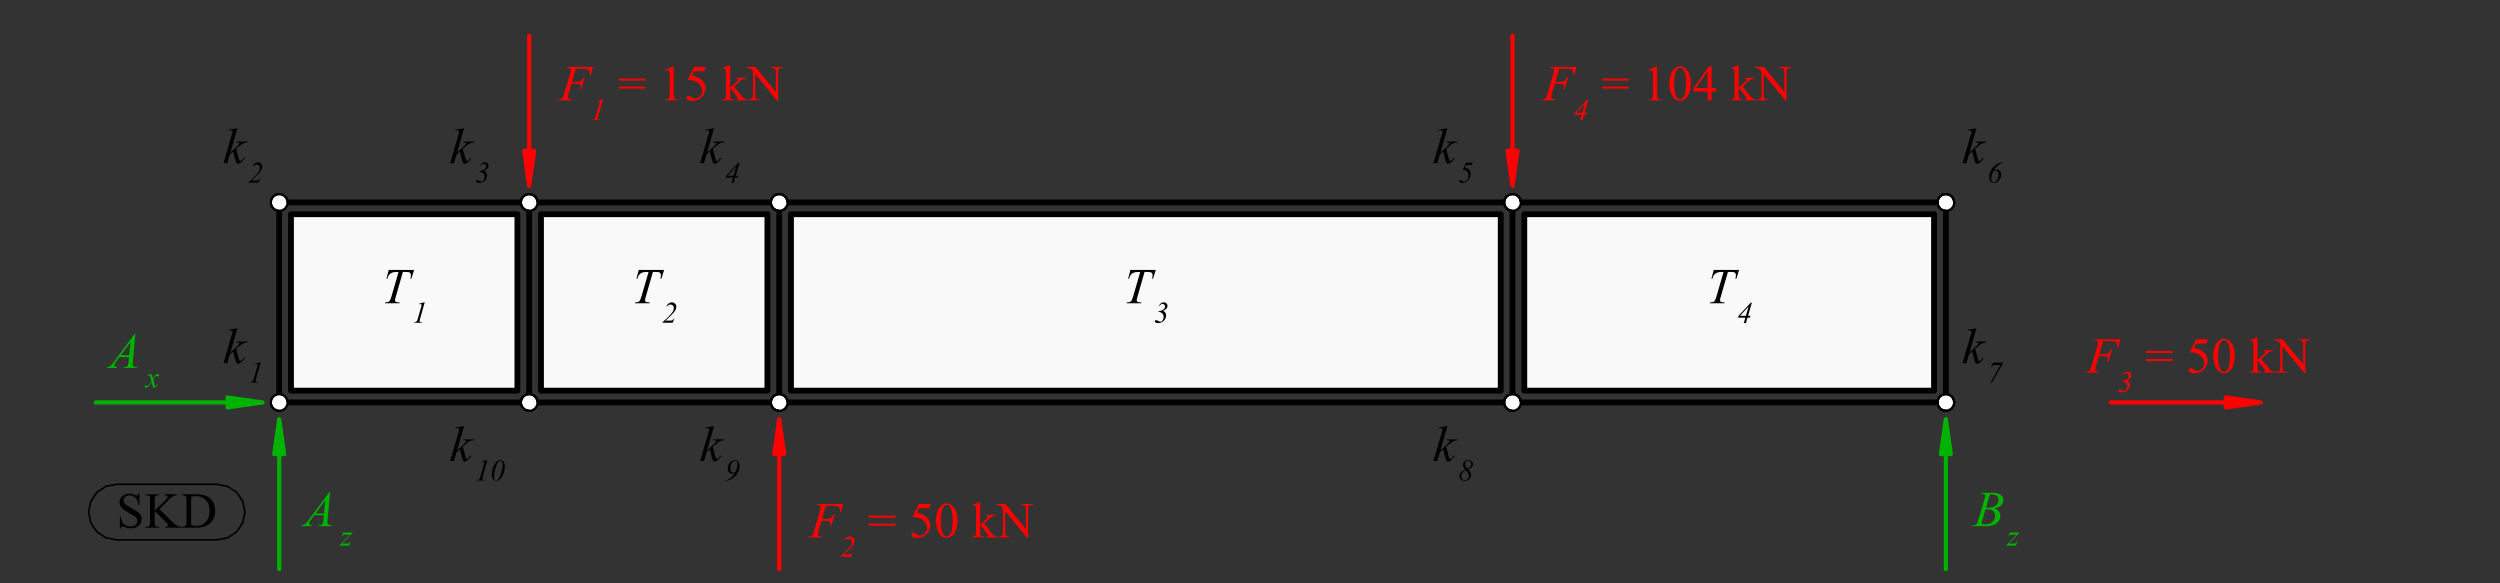 <?xml version="1.0" encoding="UTF-8" standalone="no"?>
<svg
   width="425.197pt"
   height="99.213pt"
   viewBox="0 0 425.197 99.213"
   version="1.1"
   id="svg202"
   xmlns:xlink="http://www.w3.org/1999/xlink"
   xmlns="http://www.w3.org/2000/svg"
   xmlns:svg="http://www.w3.org/2000/svg">
  <rect x="0" y="0" width="425.197" height="99.213" fill="#333333" stroke="none"/>
  <defs
     id="defs30">
    <g
       id="g30">
      <g
         id="glyph-0-0">
        <path
           d="M 1.188 0 L 1.188 -5.359 L 5.469 -5.359 L 5.469 0 Z M 1.328 -0.141 L 5.328 -0.141 L 5.328 -5.219 L 1.328 -5.219 Z M 1.328 -0.141 "
           id="path1" />
      </g>
      <g
         id="glyph-0-1">
        <path
           d="M 2.453 -5.938 L 1.266 -1.828 L 1.734 -2.234 C 2.254 -2.68 2.594 -3.008 2.75 -3.219 C 2.801 -3.289 2.828 -3.344 2.828 -3.375 C 2.828 -3.406 2.816 -3.43 2.797 -3.453 C 2.785 -3.473 2.754 -3.488 2.703 -3.5 C 2.66 -3.52 2.578 -3.531 2.453 -3.531 L 2.297 -3.531 L 2.344 -3.688 L 4.172 -3.688 L 4.141 -3.531 C 3.93 -3.508 3.75 -3.473 3.594 -3.422 C 3.438 -3.367 3.289 -3.289 3.156 -3.188 C 2.875 -2.977 2.688 -2.832 2.594 -2.75 L 2.234 -2.438 C 2.297 -2.227 2.375 -1.945 2.469 -1.594 C 2.613 -1 2.711 -0.645 2.766 -0.531 C 2.816 -0.414 2.875 -0.359 2.938 -0.359 C 2.977 -0.359 3.031 -0.383 3.094 -0.438 C 3.238 -0.539 3.395 -0.707 3.562 -0.938 L 3.703 -0.844 C 3.398 -0.457 3.164 -0.203 3 -0.078 C 2.844 0.035 2.695 0.094 2.562 0.094 C 2.445 0.094 2.359 0.051 2.297 -0.031 C 2.18 -0.195 1.992 -0.848 1.734 -1.984 L 1.172 -1.484 L 0.734 0 L 0.078 0 L 1.469 -4.766 L 1.594 -5.172 C 1.602 -5.242 1.609 -5.305 1.609 -5.359 C 1.609 -5.422 1.582 -5.473 1.531 -5.516 C 1.477 -5.566 1.406 -5.594 1.312 -5.594 C 1.25 -5.594 1.145 -5.578 1 -5.547 L 1 -5.703 Z M 2.453 -5.938 "
           id="path2" />
      </g>
      <g
         id="glyph-0-2">
        <path
           d="M 2.781 -5.375 L 2.109 -3.125 L 2.859 -3.125 C 3.191 -3.125 3.441 -3.176 3.609 -3.281 C 3.773 -3.383 3.945 -3.602 4.125 -3.938 L 4.281 -3.938 L 3.688 -1.875 L 3.531 -1.875 C 3.57 -2.039 3.594 -2.176 3.594 -2.281 C 3.594 -2.457 3.535 -2.594 3.422 -2.688 C 3.305 -2.781 3.094 -2.828 2.781 -2.828 L 2.031 -2.828 L 1.531 -1.109 C 1.445 -0.805 1.406 -0.602 1.406 -0.5 C 1.406 -0.395 1.441 -0.316 1.516 -0.266 C 1.598 -0.211 1.785 -0.176 2.078 -0.156 L 2.031 0 L -0.203 0 L -0.156 -0.156 C 0.062 -0.156 0.207 -0.176 0.281 -0.219 C 0.395 -0.258 0.477 -0.32 0.531 -0.406 C 0.602 -0.52 0.691 -0.754 0.797 -1.109 L 1.797 -4.531 C 1.879 -4.801 1.922 -5.016 1.922 -5.172 C 1.922 -5.242 1.898 -5.305 1.859 -5.359 C 1.828 -5.41 1.773 -5.445 1.703 -5.469 C 1.629 -5.5 1.488 -5.516 1.281 -5.516 L 1.328 -5.672 L 5.719 -5.672 L 5.312 -4.234 L 5.141 -4.234 C 5.172 -4.41 5.188 -4.551 5.188 -4.656 C 5.188 -4.844 5.133 -4.988 5.031 -5.094 C 4.938 -5.207 4.812 -5.285 4.656 -5.328 C 4.539 -5.359 4.289 -5.375 3.906 -5.375 Z M 2.781 -5.375 "
           id="path3" />
      </g>
      <g
         id="glyph-0-3" />
      <g
         id="glyph-0-4">
        <path
           d="M 1.25 -5.672 L 5.562 -5.672 L 5.094 -4.172 L 4.938 -4.172 C 4.988 -4.391 5.016 -4.582 5.016 -4.75 C 5.016 -4.957 4.953 -5.113 4.828 -5.219 C 4.734 -5.289 4.488 -5.328 4.094 -5.328 L 3.656 -5.328 L 2.531 -1.422 C 2.383 -0.93 2.312 -0.629 2.312 -0.516 C 2.312 -0.41 2.352 -0.32 2.438 -0.25 C 2.531 -0.188 2.691 -0.156 2.922 -0.156 L 3.109 -0.156 L 3.062 0 L 0.594 0 L 0.641 -0.156 L 0.75 -0.156 C 0.969 -0.156 1.133 -0.191 1.25 -0.266 C 1.332 -0.305 1.406 -0.391 1.469 -0.516 C 1.539 -0.641 1.633 -0.898 1.75 -1.297 L 2.922 -5.328 L 2.578 -5.328 C 2.254 -5.328 1.992 -5.285 1.797 -5.203 C 1.598 -5.117 1.438 -5 1.312 -4.844 C 1.188 -4.688 1.086 -4.461 1.016 -4.172 L 0.859 -4.172 Z M 1.25 -5.672 "
           id="path4" />
      </g>
      <g
         id="glyph-0-5">
        <path
           d="M 4.406 -5.797 L 3.984 -1.078 C 3.961 -0.859 3.953 -0.711 3.953 -0.641 C 3.953 -0.535 3.973 -0.453 4.016 -0.391 C 4.066 -0.305 4.133 -0.242 4.219 -0.203 C 4.312 -0.172 4.469 -0.156 4.688 -0.156 L 4.641 0 L 2.406 0 L 2.453 -0.156 L 2.547 -0.156 C 2.723 -0.156 2.867 -0.191 2.984 -0.266 C 3.066 -0.316 3.129 -0.406 3.172 -0.531 C 3.203 -0.625 3.234 -0.828 3.266 -1.141 L 3.328 -1.859 L 1.703 -1.859 L 1.141 -1.078 C 1.004 -0.898 0.922 -0.773 0.891 -0.703 C 0.859 -0.629 0.844 -0.555 0.844 -0.484 C 0.844 -0.398 0.875 -0.32 0.938 -0.25 C 1.008 -0.188 1.129 -0.156 1.297 -0.156 L 1.266 0 L -0.422 0 L -0.375 -0.156 C -0.164 -0.164 0.016 -0.234 0.172 -0.359 C 0.328 -0.492 0.562 -0.77 0.875 -1.188 L 4.266 -5.797 Z M 3.578 -4.406 L 1.938 -2.172 L 3.359 -2.172 Z M 3.578 -4.406 "
           id="path5" />
      </g>
      <g
         id="glyph-0-6">
        <path
           d="M 1.266 -5.516 L 1.328 -5.672 L 3.344 -5.672 C 3.688 -5.672 3.988 -5.617 4.25 -5.516 C 4.52 -5.41 4.723 -5.258 4.859 -5.062 C 4.992 -4.875 5.062 -4.676 5.062 -4.469 C 5.062 -4.133 4.941 -3.836 4.703 -3.578 C 4.461 -3.316 4.078 -3.125 3.547 -3 C 3.891 -2.875 4.141 -2.703 4.297 -2.484 C 4.461 -2.273 4.547 -2.047 4.547 -1.797 C 4.547 -1.504 4.473 -1.227 4.328 -0.969 C 4.18 -0.719 3.992 -0.52 3.766 -0.375 C 3.547 -0.238 3.273 -0.141 2.953 -0.078 C 2.723 -0.023 2.363 0 1.875 0 L -0.203 0 L -0.141 -0.156 C 0.078 -0.156 0.223 -0.176 0.297 -0.219 C 0.41 -0.258 0.492 -0.32 0.547 -0.406 C 0.609 -0.508 0.695 -0.754 0.812 -1.141 L 1.828 -4.562 C 1.91 -4.852 1.953 -5.055 1.953 -5.172 C 1.953 -5.273 1.91 -5.359 1.828 -5.422 C 1.754 -5.484 1.613 -5.516 1.406 -5.516 C 1.352 -5.516 1.305 -5.516 1.266 -5.516 Z M 2.109 -3.156 C 2.297 -3.156 2.43 -3.156 2.516 -3.156 C 3.086 -3.156 3.516 -3.281 3.797 -3.531 C 4.086 -3.781 4.234 -4.098 4.234 -4.484 C 4.234 -4.766 4.145 -4.984 3.969 -5.141 C 3.789 -5.305 3.516 -5.391 3.141 -5.391 C 3.035 -5.391 2.906 -5.375 2.75 -5.344 Z M 1.297 -0.375 C 1.598 -0.332 1.832 -0.312 2 -0.312 C 2.438 -0.312 2.82 -0.441 3.156 -0.703 C 3.488 -0.961 3.656 -1.316 3.656 -1.766 C 3.656 -2.109 3.551 -2.375 3.344 -2.562 C 3.133 -2.758 2.801 -2.859 2.344 -2.859 C 2.25 -2.859 2.141 -2.852 2.016 -2.844 Z M 1.297 -0.375 "
           id="path6" />
      </g>
      <g
         id="glyph-1-0">
        <path
           d="M 0.719 0 L 0.719 -3.219 L 3.281 -3.219 L 3.281 0 Z M 0.797 -0.078 L 3.203 -0.078 L 3.203 -3.125 L 0.797 -3.125 Z M 0.797 -0.078 "
           id="path7" />
      </g>
      <g
         id="glyph-1-1">
        <path
           d="M 2.141 -3.469 L 1.344 -0.656 C 1.289 -0.488 1.266 -0.367 1.266 -0.297 C 1.266 -0.234 1.285 -0.188 1.328 -0.156 C 1.367 -0.125 1.469 -0.102 1.625 -0.094 L 1.609 0 L 0.312 0 L 0.344 -0.094 C 0.488 -0.094 0.582 -0.102 0.625 -0.125 C 0.688 -0.156 0.738 -0.195 0.781 -0.25 C 0.832 -0.32 0.891 -0.457 0.953 -0.656 L 1.531 -2.688 C 1.562 -2.801 1.582 -2.867 1.594 -2.891 C 1.594 -2.922 1.594 -2.953 1.594 -2.984 C 1.594 -3.047 1.578 -3.094 1.547 -3.125 C 1.516 -3.156 1.473 -3.172 1.422 -3.172 C 1.367 -3.172 1.301 -3.16 1.219 -3.141 L 1.188 -3.234 L 2.031 -3.469 Z M 2.141 -3.469 "
           id="path8" />
      </g>
      <g
         id="glyph-1-2">
        <path
           d="M 1 -3.406 L 2.688 -3.406 L 2.688 -3.312 L 0.781 0.062 L 0.578 -0.031 L 2.25 -3 L 1.438 -3 C 1.219 -3 1.066 -2.977 0.984 -2.938 C 0.898 -2.906 0.805 -2.812 0.703 -2.656 L 0.609 -2.656 Z M 1 -3.406 "
           id="path9" />
      </g>
      <g
         id="glyph-1-3">
        <path
           d="M 1.781 0 L 0.078 0 L 0.078 -0.094 C 0.941 -0.852 1.516 -1.445 1.797 -1.875 C 1.922 -2.07 1.984 -2.281 1.984 -2.5 C 1.984 -2.676 1.93 -2.816 1.828 -2.922 C 1.723 -3.035 1.582 -3.094 1.406 -3.094 C 1.164 -3.094 0.973 -2.977 0.828 -2.75 L 0.734 -2.797 C 0.816 -3.004 0.941 -3.164 1.109 -3.281 C 1.273 -3.406 1.453 -3.469 1.641 -3.469 C 1.859 -3.469 2.039 -3.395 2.188 -3.25 C 2.332 -3.102 2.406 -2.926 2.406 -2.719 C 2.406 -2.57 2.379 -2.43 2.328 -2.297 C 2.254 -2.109 2.109 -1.891 1.891 -1.641 C 1.555 -1.273 1.117 -0.848 0.578 -0.359 L 1.422 -0.359 C 1.566 -0.359 1.68 -0.383 1.766 -0.438 C 1.859 -0.5 1.922 -0.578 1.953 -0.672 L 2.062 -0.672 Z M 1.781 0 "
           id="path10" />
      </g>
      <g
         id="glyph-1-4">
        <path
           d="M 0.781 -1.859 L 0.781 -1.938 C 1.188 -2 1.488 -2.117 1.688 -2.297 C 1.832 -2.422 1.906 -2.57 1.906 -2.75 C 1.906 -2.883 1.863 -2.992 1.781 -3.078 C 1.695 -3.16 1.598 -3.203 1.484 -3.203 C 1.297 -3.203 1.129 -3.086 0.984 -2.859 L 0.891 -2.891 C 0.973 -3.078 1.082 -3.219 1.219 -3.312 C 1.352 -3.414 1.504 -3.469 1.672 -3.469 C 1.867 -3.469 2.023 -3.41 2.141 -3.297 C 2.266 -3.18 2.328 -3.031 2.328 -2.844 C 2.328 -2.695 2.27 -2.551 2.156 -2.406 C 2.039 -2.258 1.844 -2.129 1.562 -2.016 C 1.738 -1.953 1.867 -1.852 1.953 -1.719 C 2.047 -1.582 2.094 -1.422 2.094 -1.234 C 2.094 -1.016 2.031 -0.801 1.906 -0.594 C 1.789 -0.383 1.629 -0.223 1.422 -0.109 C 1.211 0.004 0.992 0.062 0.766 0.062 C 0.547 0.062 0.383 0.023 0.281 -0.047 C 0.207 -0.098 0.172 -0.156 0.172 -0.219 C 0.172 -0.281 0.191 -0.332 0.234 -0.375 C 0.273 -0.414 0.328 -0.438 0.391 -0.438 C 0.43 -0.438 0.473 -0.43 0.516 -0.422 C 0.547 -0.41 0.613 -0.375 0.719 -0.312 C 0.82 -0.258 0.898 -0.223 0.953 -0.203 C 1.016 -0.18 1.078 -0.172 1.141 -0.172 C 1.297 -0.172 1.422 -0.258 1.516 -0.438 C 1.617 -0.613 1.672 -0.801 1.672 -1 C 1.672 -1.156 1.633 -1.297 1.562 -1.422 C 1.5 -1.547 1.395 -1.645 1.25 -1.719 C 1.113 -1.801 0.957 -1.848 0.781 -1.859 Z M 0.781 -1.859 "
           id="path11" />
      </g>
      <g
         id="glyph-1-5">
        <path
           d="M 2.5 -3.406 L 1.859 -1.172 L 2.266 -1.172 L 2.172 -0.859 L 1.75 -0.859 L 1.5 0.062 L 1.125 0.062 L 1.391 -0.859 L 0.156 -0.859 L 0.266 -1.203 L 2.312 -3.406 Z M 1.938 -2.75 L 0.484 -1.172 L 1.484 -1.172 Z M 1.938 -2.75 "
           id="path12" />
      </g>
      <g
         id="glyph-1-6">
        <path
           d="M 0.438 -2.219 L 2.031 -2.219 L 2.031 -2.156 L 0.281 -0.344 L 1.031 -0.344 C 1.195 -0.344 1.301 -0.348 1.344 -0.359 C 1.395 -0.367 1.441 -0.395 1.484 -0.438 C 1.523 -0.488 1.566 -0.57 1.609 -0.688 L 1.703 -0.688 L 1.484 0 L -0.141 0 L -0.141 -0.078 L 1.594 -1.875 L 0.875 -1.875 C 0.719 -1.875 0.625 -1.875 0.594 -1.875 C 0.551 -1.863 0.504 -1.832 0.453 -1.781 C 0.41 -1.738 0.363 -1.672 0.312 -1.578 L 0.219 -1.578 Z M 0.438 -2.219 "
           id="path13" />
      </g>
      <g
         id="glyph-1-7">
        <path
           d="M 0.891 -2.266 C 0.973 -2.18 1.035 -2.098 1.078 -2.016 C 1.109 -1.953 1.156 -1.789 1.219 -1.531 L 1.453 -1.875 C 1.504 -1.945 1.57 -2.02 1.656 -2.094 C 1.738 -2.164 1.812 -2.219 1.875 -2.25 C 1.914 -2.258 1.961 -2.266 2.016 -2.266 C 2.086 -2.266 2.145 -2.242 2.188 -2.203 C 2.227 -2.172 2.25 -2.129 2.25 -2.078 C 2.25 -2.016 2.238 -1.969 2.219 -1.938 C 2.164 -1.895 2.109 -1.875 2.047 -1.875 C 2.016 -1.875 1.977 -1.883 1.938 -1.906 C 1.852 -1.926 1.801 -1.938 1.781 -1.938 C 1.738 -1.938 1.691 -1.914 1.641 -1.875 C 1.535 -1.781 1.41 -1.613 1.266 -1.375 L 1.469 -0.5 C 1.5 -0.375 1.523 -0.297 1.547 -0.266 C 1.566 -0.242 1.586 -0.234 1.609 -0.234 C 1.648 -0.234 1.691 -0.25 1.734 -0.281 C 1.828 -0.363 1.906 -0.469 1.969 -0.594 L 2.062 -0.547 C 1.957 -0.348 1.82 -0.18 1.656 -0.047 C 1.57 0.023 1.492 0.062 1.422 0.062 C 1.328 0.062 1.254 0.008 1.203 -0.094 C 1.172 -0.164 1.098 -0.445 0.984 -0.938 C 0.723 -0.488 0.516 -0.195 0.359 -0.062 C 0.254 0.02 0.156 0.062 0.062 0.062 C 0 0.062 -0.062 0.035 -0.125 -0.016 C -0.164 -0.047 -0.188 -0.094 -0.188 -0.156 C -0.188 -0.219 -0.164 -0.266 -0.125 -0.297 C -0.082 -0.336 -0.035 -0.359 0.016 -0.359 C 0.066 -0.359 0.125 -0.332 0.188 -0.281 C 0.227 -0.238 0.258 -0.219 0.281 -0.219 C 0.301 -0.219 0.328 -0.227 0.359 -0.25 C 0.441 -0.312 0.551 -0.445 0.688 -0.656 C 0.82 -0.875 0.91 -1.031 0.953 -1.125 C 0.848 -1.531 0.789 -1.742 0.781 -1.766 C 0.738 -1.879 0.688 -1.957 0.625 -2 C 0.562 -2.039 0.473 -2.062 0.359 -2.062 C 0.316 -2.062 0.27 -2.062 0.219 -2.062 L 0.219 -2.156 Z M 0.891 -2.266 "
           id="path14" />
      </g>
      <g
         id="glyph-1-8">
        <path
           d="M 1.734 -1.906 C 1.891 -1.727 2.004 -1.562 2.078 -1.406 C 2.16 -1.258 2.203 -1.109 2.203 -0.953 C 2.203 -0.68 2.098 -0.441 1.891 -0.234 C 1.68 -0.035 1.426 0.062 1.125 0.062 C 0.844 0.062 0.617 -0.02 0.453 -0.188 C 0.285 -0.352 0.203 -0.547 0.203 -0.766 C 0.203 -0.953 0.27 -1.133 0.406 -1.312 C 0.539 -1.5 0.805 -1.68 1.203 -1.859 C 1.047 -2.035 0.941 -2.18 0.891 -2.297 C 0.836 -2.422 0.812 -2.539 0.812 -2.656 C 0.812 -2.875 0.895 -3.062 1.062 -3.219 C 1.227 -3.383 1.438 -3.469 1.688 -3.469 C 1.938 -3.469 2.133 -3.398 2.281 -3.266 C 2.438 -3.129 2.516 -2.969 2.516 -2.781 C 2.516 -2.594 2.453 -2.422 2.328 -2.266 C 2.203 -2.117 2.004 -2 1.734 -1.906 Z M 1.641 -2.016 C 1.816 -2.078 1.953 -2.176 2.047 -2.312 C 2.148 -2.457 2.203 -2.617 2.203 -2.797 C 2.203 -2.973 2.156 -3.109 2.062 -3.203 C 1.969 -3.297 1.844 -3.344 1.688 -3.344 C 1.531 -3.344 1.406 -3.297 1.312 -3.203 C 1.227 -3.109 1.188 -2.988 1.188 -2.844 C 1.188 -2.727 1.207 -2.625 1.25 -2.531 C 1.32 -2.395 1.453 -2.223 1.641 -2.016 Z M 1.297 -1.75 C 1.047 -1.645 0.852 -1.492 0.719 -1.297 C 0.594 -1.098 0.531 -0.891 0.531 -0.672 C 0.531 -0.484 0.586 -0.332 0.703 -0.219 C 0.816 -0.113 0.961 -0.062 1.141 -0.062 C 1.336 -0.062 1.5 -0.125 1.625 -0.25 C 1.758 -0.383 1.828 -0.547 1.828 -0.734 C 1.828 -0.879 1.785 -1.023 1.703 -1.172 C 1.629 -1.328 1.492 -1.52 1.297 -1.75 Z M 1.297 -1.75 "
           id="path15" />
      </g>
      <g
         id="glyph-1-9">
        <path
           d="M 0.141 0.062 L 0.141 -0.016 C 0.316 -0.055 0.469 -0.113 0.594 -0.188 C 0.82 -0.301 1.023 -0.445 1.203 -0.625 C 1.379 -0.812 1.539 -1.031 1.688 -1.281 C 1.582 -1.227 1.5 -1.191 1.438 -1.172 C 1.383 -1.16 1.32 -1.156 1.25 -1.156 C 1 -1.156 0.805 -1.238 0.672 -1.406 C 0.547 -1.582 0.484 -1.785 0.484 -2.016 C 0.484 -2.41 0.609 -2.75 0.859 -3.031 C 1.117 -3.32 1.398 -3.469 1.703 -3.469 C 1.961 -3.469 2.16 -3.367 2.297 -3.172 C 2.441 -2.973 2.516 -2.738 2.516 -2.469 C 2.516 -2.133 2.438 -1.801 2.281 -1.469 C 2.125 -1.133 1.91 -0.848 1.641 -0.609 C 1.379 -0.367 1.098 -0.191 0.797 -0.078 C 0.617 -0.004 0.398 0.039 0.141 0.062 Z M 1.812 -1.484 C 2.051 -1.961 2.172 -2.391 2.172 -2.766 C 2.172 -2.953 2.125 -3.094 2.031 -3.188 C 1.938 -3.289 1.832 -3.344 1.719 -3.344 C 1.52 -3.344 1.336 -3.203 1.172 -2.922 C 1.016 -2.648 0.938 -2.32 0.938 -1.938 C 0.938 -1.738 0.984 -1.586 1.078 -1.484 C 1.172 -1.379 1.285 -1.328 1.422 -1.328 C 1.484 -1.328 1.539 -1.336 1.594 -1.359 C 1.645 -1.379 1.719 -1.422 1.812 -1.484 Z M 1.812 -1.484 "
           id="path16" />
      </g>
      <g
         id="glyph-1-10">
        <path
           d="M 1.781 -3.469 C 1.988 -3.469 2.164 -3.379 2.312 -3.203 C 2.457 -3.023 2.531 -2.742 2.531 -2.359 C 2.531 -2.023 2.477 -1.688 2.375 -1.344 C 2.27 -1 2.117 -0.703 1.922 -0.453 C 1.754 -0.242 1.586 -0.098 1.422 -0.016 C 1.316 0.035 1.203 0.062 1.078 0.062 C 0.859 0.062 0.676 -0.023 0.531 -0.203 C 0.383 -0.391 0.312 -0.676 0.312 -1.062 C 0.312 -1.445 0.383 -1.832 0.531 -2.219 C 0.695 -2.664 0.914 -3.008 1.188 -3.25 C 1.363 -3.395 1.562 -3.469 1.781 -3.469 Z M 1.781 -3.344 C 1.688 -3.344 1.586 -3.301 1.484 -3.219 C 1.379 -3.145 1.273 -2.988 1.172 -2.75 C 1.066 -2.508 0.969 -2.203 0.875 -1.828 C 0.75 -1.328 0.688 -0.898 0.688 -0.547 C 0.688 -0.379 0.723 -0.25 0.797 -0.156 C 0.867 -0.07 0.957 -0.031 1.062 -0.031 C 1.164 -0.031 1.254 -0.066 1.328 -0.141 C 1.523 -0.316 1.691 -0.625 1.828 -1.062 C 2.047 -1.77 2.156 -2.348 2.156 -2.797 C 2.156 -2.984 2.117 -3.117 2.047 -3.203 C 1.973 -3.297 1.883 -3.344 1.781 -3.344 Z M 1.781 -3.344 "
           id="path17" />
      </g>
      <g
         id="glyph-1-11">
        <path
           d="M 1.328 -3.406 L 2.469 -3.406 L 2.344 -2.984 L 1.328 -2.984 L 1.141 -2.578 C 1.41 -2.523 1.617 -2.438 1.766 -2.312 C 2.004 -2.113 2.125 -1.844 2.125 -1.5 C 2.125 -1.258 2.078 -1.047 1.984 -0.859 C 1.898 -0.672 1.797 -0.516 1.672 -0.391 C 1.547 -0.266 1.41 -0.164 1.266 -0.094 C 1.078 0.008 0.883 0.062 0.688 0.062 C 0.52 0.062 0.383 0.023 0.281 -0.047 C 0.219 -0.098 0.188 -0.16 0.188 -0.234 C 0.188 -0.297 0.207 -0.348 0.25 -0.391 C 0.289 -0.43 0.344 -0.453 0.406 -0.453 C 0.5 -0.453 0.598 -0.41 0.703 -0.328 C 0.773 -0.273 0.832 -0.238 0.875 -0.219 C 0.906 -0.195 0.945 -0.188 1 -0.188 C 1.188 -0.188 1.359 -0.281 1.516 -0.469 C 1.672 -0.664 1.75 -0.91 1.75 -1.203 C 1.75 -1.422 1.707 -1.602 1.625 -1.75 C 1.539 -1.895 1.43 -1.992 1.297 -2.047 C 1.172 -2.109 1 -2.156 0.781 -2.188 Z M 1.328 -3.406 "
           id="path18" />
      </g>
      <g
         id="glyph-1-12">
        <path
           d="M 2.703 -3.469 L 2.703 -3.375 C 2.41 -3.312 2.129 -3.172 1.859 -2.953 C 1.598 -2.734 1.363 -2.457 1.156 -2.125 C 1.344 -2.195 1.488 -2.234 1.594 -2.234 C 1.812 -2.234 1.992 -2.156 2.141 -2 C 2.297 -1.852 2.375 -1.648 2.375 -1.391 C 2.375 -0.984 2.242 -0.641 1.984 -0.359 C 1.723 -0.078 1.445 0.062 1.156 0.062 C 0.883 0.062 0.676 -0.035 0.531 -0.234 C 0.395 -0.441 0.328 -0.676 0.328 -0.938 C 0.328 -1.281 0.406 -1.617 0.562 -1.953 C 0.719 -2.285 0.93 -2.57 1.203 -2.812 C 1.473 -3.051 1.758 -3.227 2.062 -3.344 C 2.227 -3.406 2.441 -3.445 2.703 -3.469 Z M 1.047 -1.922 C 0.805 -1.41 0.688 -0.977 0.688 -0.625 C 0.688 -0.445 0.727 -0.305 0.812 -0.203 C 0.906 -0.098 1.008 -0.047 1.125 -0.047 C 1.32 -0.047 1.504 -0.188 1.672 -0.469 C 1.836 -0.75 1.922 -1.078 1.922 -1.453 C 1.922 -1.648 1.867 -1.801 1.766 -1.906 C 1.672 -2.008 1.555 -2.062 1.422 -2.062 C 1.359 -2.062 1.301 -2.051 1.25 -2.031 C 1.195 -2.02 1.129 -1.984 1.047 -1.922 Z M 1.047 -1.922 "
           id="path19" />
      </g>
      <g
         id="glyph-2-0">
        <path
           d="M 1.188 0 L 1.188 -5.359 L 5.469 -5.359 L 5.469 0 Z M 1.328 -0.141 L 5.328 -0.141 L 5.328 -5.219 L 1.328 -5.219 Z M 1.328 -0.141 "
           id="path20" />
      </g>
      <g
         id="glyph-2-1">
        <path
           d="M 0.156 -3.688 L 4.672 -3.688 L 4.672 -3.344 L 0.156 -3.344 Z M 0.156 -2.328 L 4.672 -2.328 L 4.672 -1.984 L 0.156 -1.984 Z M 0.156 -2.328 "
           id="path21" />
      </g>
      <g
         id="glyph-2-2" />
      <g
         id="glyph-2-3">
        <path
           d="M 1 -5.109 L 2.391 -5.781 L 2.516 -5.781 L 2.516 -1 C 2.516 -0.676 2.523 -0.473 2.547 -0.391 C 2.578 -0.316 2.633 -0.258 2.719 -0.219 C 2.801 -0.176 2.973 -0.156 3.234 -0.156 L 3.234 0 L 1.109 0 L 1.109 -0.156 C 1.367 -0.156 1.535 -0.176 1.609 -0.219 C 1.691 -0.258 1.75 -0.312 1.781 -0.375 C 1.812 -0.445 1.828 -0.656 1.828 -1 L 1.828 -4.062 C 1.828 -4.469 1.816 -4.734 1.797 -4.859 C 1.773 -4.941 1.738 -5.004 1.688 -5.047 C 1.633 -5.086 1.57 -5.109 1.5 -5.109 C 1.395 -5.109 1.25 -5.066 1.062 -4.984 Z M 1 -5.109 "
           id="path22" />
      </g>
      <g
         id="glyph-2-4">
        <path
           d="M 3.719 -5.672 L 3.391 -4.953 L 1.688 -4.953 L 1.312 -4.203 C 2.051 -4.086 2.633 -3.812 3.062 -3.375 C 3.438 -3 3.625 -2.551 3.625 -2.031 C 3.625 -1.738 3.562 -1.461 3.438 -1.203 C 3.32 -0.953 3.172 -0.738 2.984 -0.562 C 2.797 -0.383 2.594 -0.238 2.375 -0.125 C 2.051 0.02 1.723 0.094 1.391 0.094 C 1.047 0.094 0.797 0.035 0.641 -0.078 C 0.484 -0.191 0.406 -0.316 0.406 -0.453 C 0.406 -0.535 0.438 -0.602 0.5 -0.656 C 0.57 -0.719 0.656 -0.75 0.75 -0.75 C 0.82 -0.75 0.883 -0.738 0.938 -0.719 C 0.988 -0.695 1.082 -0.641 1.219 -0.547 C 1.426 -0.398 1.641 -0.328 1.859 -0.328 C 2.18 -0.328 2.461 -0.453 2.703 -0.703 C 2.953 -0.953 3.078 -1.25 3.078 -1.594 C 3.078 -1.938 2.969 -2.254 2.75 -2.547 C 2.531 -2.848 2.227 -3.082 1.844 -3.25 C 1.539 -3.375 1.125 -3.445 0.594 -3.469 L 1.688 -5.672 Z M 3.719 -5.672 "
           id="path23" />
      </g>
      <g
         id="glyph-2-5">
        <path
           d="M 1.406 -5.938 L 1.406 -2.141 L 2.375 -3.016 C 2.582 -3.211 2.703 -3.332 2.734 -3.375 C 2.754 -3.414 2.766 -3.453 2.766 -3.484 C 2.766 -3.535 2.738 -3.582 2.688 -3.625 C 2.645 -3.664 2.57 -3.691 2.469 -3.703 L 2.469 -3.828 L 4.141 -3.828 L 4.141 -3.703 C 3.91 -3.691 3.719 -3.656 3.562 -3.594 C 3.414 -3.531 3.25 -3.414 3.062 -3.25 L 2.078 -2.344 L 3.062 -1.094 C 3.332 -0.75 3.516 -0.535 3.609 -0.453 C 3.742 -0.316 3.863 -0.227 3.969 -0.188 C 4.039 -0.164 4.16 -0.156 4.328 -0.156 L 4.328 0 L 2.469 0 L 2.469 -0.156 C 2.57 -0.156 2.645 -0.172 2.688 -0.203 C 2.727 -0.234 2.75 -0.273 2.75 -0.328 C 2.75 -0.391 2.691 -0.488 2.578 -0.625 L 1.406 -2.125 L 1.406 -0.859 C 1.406 -0.609 1.422 -0.441 1.453 -0.359 C 1.484 -0.285 1.531 -0.234 1.594 -0.203 C 1.664 -0.172 1.805 -0.156 2.016 -0.156 L 2.016 0 L 0.078 0 L 0.078 -0.156 C 0.266 -0.156 0.41 -0.176 0.516 -0.219 C 0.566 -0.25 0.609 -0.297 0.641 -0.359 C 0.68 -0.453 0.703 -0.613 0.703 -0.844 L 0.703 -4.328 C 0.703 -4.766 0.691 -5.031 0.672 -5.125 C 0.648 -5.227 0.617 -5.301 0.578 -5.344 C 0.535 -5.383 0.477 -5.406 0.406 -5.406 C 0.344 -5.406 0.254 -5.379 0.141 -5.328 L 0.078 -5.484 L 1.203 -5.938 Z M 1.406 -5.938 "
           id="path24" />
      </g>
      <g
         id="glyph-2-6">
        <path
           d="M -0.109 -5.672 L 1.422 -5.672 L 4.891 -1.422 L 4.891 -4.688 C 4.891 -5.031 4.852 -5.25 4.781 -5.344 C 4.676 -5.457 4.508 -5.516 4.281 -5.516 L 4.094 -5.516 L 4.094 -5.672 L 6.062 -5.672 L 6.062 -5.516 L 5.859 -5.516 C 5.617 -5.516 5.453 -5.441 5.359 -5.297 C 5.297 -5.203 5.266 -5 5.266 -4.688 L 5.266 0.094 L 5.109 0.094 L 1.375 -4.469 L 1.375 -0.984 C 1.375 -0.629 1.41 -0.41 1.484 -0.328 C 1.586 -0.211 1.75 -0.156 1.969 -0.156 L 2.172 -0.156 L 2.172 0 L 0.203 0 L 0.203 -0.156 L 0.391 -0.156 C 0.641 -0.156 0.812 -0.227 0.906 -0.375 C 0.969 -0.457 1 -0.66 1 -0.984 L 1 -4.922 C 0.832 -5.117 0.707 -5.242 0.625 -5.297 C 0.539 -5.359 0.414 -5.422 0.25 -5.484 C 0.176 -5.504 0.055 -5.516 -0.109 -5.516 Z M -0.109 -5.672 "
           id="path25" />
      </g>
      <g
         id="glyph-2-7">
        <path
           d="M 0.312 -2.797 C 0.312 -3.441 0.406 -4 0.594 -4.469 C 0.789 -4.938 1.051 -5.285 1.375 -5.516 C 1.625 -5.691 1.883 -5.781 2.156 -5.781 C 2.594 -5.781 2.984 -5.562 3.328 -5.125 C 3.754 -4.57 3.969 -3.828 3.969 -2.891 C 3.969 -2.234 3.875 -1.672 3.688 -1.203 C 3.5 -0.742 3.258 -0.41 2.969 -0.203 C 2.676 -0.004 2.391 0.094 2.109 0.094 C 1.566 0.094 1.117 -0.223 0.766 -0.859 C 0.461 -1.391 0.312 -2.035 0.312 -2.797 Z M 1.125 -2.703 C 1.125 -1.922 1.223 -1.281 1.422 -0.781 C 1.578 -0.363 1.812 -0.156 2.125 -0.156 C 2.281 -0.156 2.438 -0.223 2.594 -0.359 C 2.758 -0.492 2.883 -0.723 2.969 -1.047 C 3.094 -1.523 3.156 -2.203 3.156 -3.078 C 3.156 -3.723 3.086 -4.258 2.953 -4.688 C 2.859 -5.008 2.727 -5.238 2.562 -5.375 C 2.445 -5.469 2.312 -5.516 2.156 -5.516 C 1.969 -5.516 1.797 -5.426 1.641 -5.25 C 1.441 -5.02 1.305 -4.656 1.234 -4.156 C 1.16 -3.664 1.125 -3.18 1.125 -2.703 Z M 1.125 -2.703 "
           id="path26" />
      </g>
      <g
         id="glyph-2-8">
        <path
           d="M 3.984 -2.094 L 3.984 -1.5 L 3.219 -1.5 L 3.219 0 L 2.531 0 L 2.531 -1.5 L 0.141 -1.5 L 0.141 -2.031 L 2.766 -5.781 L 3.219 -5.781 L 3.219 -2.094 Z M 2.531 -2.094 L 2.531 -4.906 L 0.547 -2.094 Z M 2.531 -2.094 "
           id="path27" />
      </g>
      <g
         id="glyph-2-9">
        <path
           d="M 3.922 -5.797 L 3.922 -3.844 L 3.766 -3.844 C 3.723 -4.219 3.633 -4.516 3.5 -4.734 C 3.375 -4.961 3.191 -5.141 2.953 -5.266 C 2.711 -5.398 2.461 -5.469 2.203 -5.469 C 1.91 -5.469 1.672 -5.379 1.484 -5.203 C 1.297 -5.023 1.203 -4.82 1.203 -4.594 C 1.203 -4.414 1.258 -4.258 1.375 -4.125 C 1.551 -3.914 1.961 -3.633 2.609 -3.281 C 3.141 -3 3.5 -2.781 3.688 -2.625 C 3.883 -2.477 4.035 -2.301 4.141 -2.094 C 4.242 -1.883 4.297 -1.672 4.297 -1.453 C 4.297 -1.016 4.129 -0.641 3.797 -0.328 C 3.461 -0.023 3.035 0.125 2.516 0.125 C 2.348 0.125 2.191 0.113 2.047 0.094 C 1.961 0.082 1.785 0.035 1.516 -0.047 C 1.242 -0.141 1.07 -0.188 1 -0.188 C 0.926 -0.188 0.867 -0.164 0.828 -0.125 C 0.797 -0.082 0.77 0 0.75 0.125 L 0.594 0.125 L 0.594 -1.812 L 0.75 -1.812 C 0.82 -1.406 0.914 -1.098 1.031 -0.891 C 1.156 -0.691 1.344 -0.523 1.594 -0.391 C 1.852 -0.266 2.129 -0.203 2.422 -0.203 C 2.773 -0.203 3.051 -0.289 3.25 -0.469 C 3.457 -0.656 3.562 -0.875 3.562 -1.125 C 3.562 -1.258 3.52 -1.398 3.438 -1.547 C 3.363 -1.691 3.242 -1.82 3.078 -1.938 C 2.973 -2.02 2.676 -2.195 2.188 -2.469 C 1.707 -2.75 1.363 -2.969 1.156 -3.125 C 0.957 -3.289 0.801 -3.469 0.688 -3.656 C 0.582 -3.852 0.531 -4.07 0.531 -4.312 C 0.531 -4.719 0.688 -5.066 1 -5.359 C 1.312 -5.648 1.707 -5.797 2.188 -5.797 C 2.488 -5.797 2.812 -5.723 3.156 -5.578 C 3.312 -5.504 3.422 -5.469 3.484 -5.469 C 3.555 -5.469 3.613 -5.488 3.656 -5.531 C 3.707 -5.582 3.742 -5.672 3.766 -5.797 Z M 3.922 -5.797 "
           id="path28" />
      </g>
      <g
         id="glyph-2-10">
        <path
           d="M 2.562 -3.141 L 4.656 -1.062 C 4.988 -0.719 5.273 -0.484 5.516 -0.359 C 5.766 -0.242 6.008 -0.176 6.25 -0.156 L 6.25 0 L 3.562 0 L 3.562 -0.156 C 3.719 -0.156 3.832 -0.18 3.906 -0.234 C 3.977 -0.285 4.016 -0.348 4.016 -0.422 C 4.016 -0.484 4 -0.539 3.969 -0.594 C 3.945 -0.645 3.863 -0.742 3.719 -0.891 L 1.75 -2.828 L 1.75 -1 C 1.75 -0.719 1.77 -0.531 1.812 -0.438 C 1.844 -0.363 1.898 -0.301 1.984 -0.25 C 2.109 -0.188 2.234 -0.156 2.359 -0.156 L 2.562 -0.156 L 2.562 0 L 0.141 0 L 0.141 -0.156 L 0.344 -0.156 C 0.57 -0.156 0.742 -0.223 0.859 -0.359 C 0.922 -0.453 0.953 -0.664 0.953 -1 L 0.953 -4.672 C 0.953 -4.953 0.938 -5.141 0.906 -5.234 C 0.875 -5.305 0.816 -5.367 0.734 -5.422 C 0.609 -5.484 0.477 -5.516 0.344 -5.516 L 0.141 -5.516 L 0.141 -5.672 L 2.562 -5.672 L 2.562 -5.516 L 2.359 -5.516 C 2.234 -5.516 2.109 -5.484 1.984 -5.422 C 1.898 -5.379 1.836 -5.312 1.797 -5.219 C 1.766 -5.125 1.75 -4.941 1.75 -4.672 L 1.75 -2.938 C 1.812 -2.988 2.004 -3.164 2.328 -3.469 C 3.16 -4.219 3.66 -4.723 3.828 -4.984 C 3.898 -5.086 3.938 -5.18 3.938 -5.266 C 3.938 -5.336 3.906 -5.395 3.844 -5.438 C 3.789 -5.488 3.695 -5.516 3.562 -5.516 L 3.422 -5.516 L 3.422 -5.672 L 5.516 -5.672 L 5.516 -5.516 C 5.391 -5.516 5.273 -5.5 5.172 -5.469 C 5.078 -5.438 4.957 -5.375 4.812 -5.281 C 4.664 -5.195 4.484 -5.055 4.266 -4.859 C 4.211 -4.805 3.93 -4.52 3.422 -4 Z M 2.562 -3.141 "
           id="path29" />
      </g>
      <g
         id="glyph-2-11">
        <path
           d="M 0.141 0 L 0.141 -0.156 L 0.359 -0.156 C 0.598 -0.156 0.77 -0.234 0.875 -0.391 C 0.938 -0.473 0.969 -0.676 0.969 -1 L 0.969 -4.672 C 0.969 -5.023 0.926 -5.242 0.844 -5.328 C 0.738 -5.453 0.578 -5.516 0.359 -5.516 L 0.141 -5.516 L 0.141 -5.672 L 2.453 -5.672 C 3.297 -5.672 3.938 -5.57 4.375 -5.375 C 4.82 -5.188 5.18 -4.867 5.453 -4.422 C 5.723 -3.973 5.859 -3.453 5.859 -2.859 C 5.859 -2.078 5.617 -1.422 5.141 -0.891 C 4.598 -0.297 3.781 0 2.688 0 Z M 1.766 -0.406 C 2.117 -0.332 2.414 -0.297 2.656 -0.297 C 3.301 -0.297 3.836 -0.52 4.266 -0.969 C 4.691 -1.426 4.906 -2.047 4.906 -2.828 C 4.906 -3.609 4.691 -4.223 4.266 -4.672 C 3.836 -5.129 3.289 -5.359 2.625 -5.359 C 2.375 -5.359 2.086 -5.316 1.766 -5.234 Z M 1.766 -0.406 "
           id="path30" />
      </g>
    </g>
  </defs>
  <path
     fill-rule="nonzero"
     fill="rgb(100%, 100%, 100%)"
     fill-opacity="1"
     d="M 48.484 67.441 L 48.316 67.297 L 48.125 67.184 L 47.922 67.098 L 47.703 67.047 L 47.484 67.027 L 47.262 67.047 L 47.047 67.098 L 46.84 67.184 L 46.648 67.297 L 46.48 67.441 L 46.336 67.613 L 46.219 67.801 L 46.137 68.008 L 46.082 68.223 L 46.066 68.445 L 46.082 68.668 L 46.137 68.883 L 46.219 69.09 L 46.336 69.277 L 46.48 69.445 L 46.648 69.59 L 46.84 69.707 L 47.047 69.793 L 47.262 69.844 L 47.484 69.863 L 47.484 68.445 L 48.902 68.445 L 48.883 68.223 L 48.832 68.008 L 48.746 67.801 L 48.629 67.613 Z M 48.484 67.441 "
     id="path31" />
  <path
     fill-rule="nonzero"
     fill="rgb(100%, 100%, 100%)"
     fill-opacity="1"
     d="M 91.004 67.441 L 90.836 67.297 L 90.645 67.184 L 90.441 67.098 L 90.223 67.047 L 90.004 67.027 L 89.781 67.047 L 89.566 67.098 L 89.359 67.184 L 89.168 67.297 L 89 67.441 L 88.855 67.613 L 88.738 67.801 L 88.656 68.008 L 88.602 68.223 L 88.586 68.445 L 88.602 68.668 L 88.656 68.883 L 88.738 69.09 L 88.855 69.277 L 89 69.445 L 89.168 69.59 L 89.359 69.707 L 89.566 69.793 L 89.781 69.844 L 90.004 69.863 L 90.004 68.445 L 91.422 68.445 L 91.402 68.223 L 91.352 68.008 L 91.266 67.801 L 91.148 67.613 Z M 91.004 67.441 "
     id="path32" />
  <path
     fill-rule="nonzero"
     fill="rgb(100%, 100%, 100%)"
     fill-opacity="1"
     d="M 133.523 67.441 L 133.355 67.297 L 133.168 67.184 L 132.961 67.098 L 132.746 67.047 L 132.523 67.027 L 132.301 67.047 L 132.086 67.098 L 131.879 67.184 L 131.691 67.297 L 131.52 67.441 L 131.375 67.613 L 131.258 67.801 L 131.176 68.008 L 131.121 68.223 L 131.105 68.445 L 131.121 68.668 L 131.176 68.883 L 131.258 69.09 L 131.375 69.277 L 131.52 69.445 L 131.691 69.59 L 131.879 69.707 L 132.086 69.793 L 132.301 69.844 L 132.523 69.863 L 132.523 68.445 L 133.941 68.445 L 133.922 68.223 L 133.871 68.008 L 133.785 67.801 L 133.668 67.613 Z M 133.523 67.441 "
     id="path33" />
  <path
     fill-rule="nonzero"
     fill="rgb(100%, 100%, 100%)"
     fill-opacity="1"
     d="M 258.25 67.441 L 258.078 67.297 L 257.891 67.184 L 257.684 67.098 L 257.469 67.047 L 257.246 67.027 L 257.023 67.047 L 256.809 67.098 L 256.605 67.184 L 256.414 67.297 L 256.246 67.441 L 256.102 67.613 L 255.984 67.801 L 255.898 68.008 L 255.848 68.223 L 255.828 68.445 L 255.848 68.668 L 255.898 68.883 L 255.984 69.09 L 256.102 69.277 L 256.246 69.445 L 256.414 69.59 L 256.605 69.707 L 256.809 69.793 L 257.023 69.844 L 257.246 69.863 L 257.246 68.445 L 258.664 68.445 L 258.648 68.223 L 258.594 68.008 L 258.512 67.801 L 258.395 67.613 Z M 258.25 67.441 "
     id="path34" />
  <path
     fill-rule="nonzero"
     fill="rgb(100%, 100%, 100%)"
     fill-opacity="1"
     d="M 331.949 67.441 L 331.781 67.297 L 331.59 67.184 L 331.387 67.098 L 331.168 67.047 L 330.949 67.027 L 330.727 67.047 L 330.512 67.098 L 330.305 67.184 L 330.113 67.297 L 329.945 67.441 L 329.801 67.613 L 329.684 67.801 L 329.602 68.008 L 329.547 68.223 L 329.531 68.445 L 329.547 68.668 L 329.602 68.883 L 329.684 69.09 L 329.801 69.277 L 329.945 69.445 L 330.113 69.59 L 330.305 69.707 L 330.512 69.793 L 330.727 69.844 L 330.949 69.863 L 330.949 68.445 L 332.363 68.445 L 332.348 68.223 L 332.297 68.008 L 332.211 67.801 L 332.094 67.613 Z M 331.949 67.441 "
     id="path35" />
  <path
     fill-rule="nonzero"
     fill="rgb(100%, 100%, 100%)"
     fill-opacity="1"
     d="M 48.484 33.426 L 48.316 33.281 L 48.125 33.168 L 47.922 33.082 L 47.703 33.031 L 47.484 33.012 L 47.262 33.031 L 47.047 33.082 L 46.84 33.168 L 46.648 33.281 L 46.48 33.426 L 46.336 33.598 L 46.219 33.785 L 46.137 33.992 L 46.082 34.207 L 46.066 34.43 L 46.082 34.652 L 46.137 34.867 L 46.219 35.074 L 46.336 35.262 L 46.48 35.43 L 46.648 35.574 L 46.84 35.691 L 47.047 35.777 L 47.262 35.828 L 47.484 35.848 L 47.484 34.43 L 48.902 34.43 L 48.883 34.207 L 48.832 33.992 L 48.746 33.785 L 48.629 33.598 Z M 48.484 33.426 "
     id="path36" />
  <path
     fill-rule="nonzero"
     fill="rgb(100%, 100%, 100%)"
     fill-opacity="1"
     d="M 91.004 33.426 L 90.836 33.281 L 90.645 33.168 L 90.441 33.082 L 90.223 33.031 L 90.004 33.012 L 89.781 33.031 L 89.566 33.082 L 89.359 33.168 L 89.168 33.281 L 89 33.426 L 88.855 33.598 L 88.738 33.785 L 88.656 33.992 L 88.602 34.207 L 88.586 34.43 L 88.602 34.652 L 88.656 34.867 L 88.738 35.074 L 88.855 35.262 L 89 35.43 L 89.168 35.574 L 89.359 35.691 L 89.566 35.777 L 89.781 35.828 L 90.004 35.848 L 90.004 34.43 L 91.422 34.43 L 91.402 34.207 L 91.352 33.992 L 91.266 33.785 L 91.148 33.598 Z M 91.004 33.426 "
     id="path37" />
  <path
     fill-rule="nonzero"
     fill="rgb(100%, 100%, 100%)"
     fill-opacity="1"
     d="M 133.523 33.426 L 133.355 33.281 L 133.168 33.168 L 132.961 33.082 L 132.746 33.031 L 132.523 33.012 L 132.301 33.031 L 132.086 33.082 L 131.879 33.168 L 131.691 33.281 L 131.52 33.426 L 131.375 33.598 L 131.258 33.785 L 131.176 33.992 L 131.121 34.207 L 131.105 34.43 L 131.121 34.652 L 131.176 34.867 L 131.258 35.074 L 131.375 35.262 L 131.52 35.43 L 131.691 35.574 L 131.879 35.691 L 132.086 35.777 L 132.301 35.828 L 132.523 35.848 L 132.523 34.43 L 133.941 34.43 L 133.922 34.207 L 133.871 33.992 L 133.785 33.785 L 133.668 33.598 Z M 133.523 33.426 "
     id="path38" />
  <path
     fill-rule="nonzero"
     fill="rgb(100%, 100%, 100%)"
     fill-opacity="1"
     d="M 258.25 33.426 L 258.078 33.281 L 257.891 33.168 L 257.684 33.082 L 257.469 33.031 L 257.246 33.012 L 257.023 33.031 L 256.809 33.082 L 256.605 33.168 L 256.414 33.281 L 256.246 33.426 L 256.102 33.598 L 255.984 33.785 L 255.898 33.992 L 255.848 34.207 L 255.828 34.43 L 255.848 34.652 L 255.898 34.867 L 255.984 35.074 L 256.102 35.262 L 256.246 35.43 L 256.414 35.574 L 256.605 35.691 L 256.809 35.777 L 257.023 35.828 L 257.246 35.848 L 257.246 34.43 L 258.664 34.43 L 258.648 34.207 L 258.594 33.992 L 258.512 33.785 L 258.395 33.598 Z M 258.25 33.426 "
     id="path39" />
  <path
     fill-rule="nonzero"
     fill="rgb(100%, 100%, 100%)"
     fill-opacity="1"
     d="M 331.949 33.426 L 331.781 33.281 L 331.59 33.168 L 331.387 33.082 L 331.168 33.031 L 330.949 33.012 L 330.727 33.031 L 330.512 33.082 L 330.305 33.168 L 330.113 33.281 L 329.945 33.426 L 329.801 33.598 L 329.684 33.785 L 329.602 33.992 L 329.547 34.207 L 329.531 34.43 L 329.547 34.652 L 329.602 34.867 L 329.684 35.074 L 329.801 35.262 L 329.945 35.43 L 330.113 35.574 L 330.305 35.691 L 330.512 35.777 L 330.727 35.828 L 330.949 35.848 L 330.949 34.43 L 332.363 34.43 L 332.348 34.207 L 332.297 33.992 L 332.211 33.785 L 332.094 33.598 Z M 331.949 33.426 "
     id="path40" />
  <path
     fill-rule="nonzero"
     fill="rgb(97.646%, 97.646%, 97.646%)"
     fill-opacity="1"
     d="M 49.488 66.09 L 49.758 66.309 L 49.852 66.441 L 88 66.441 L 88 36.434 L 49.488 36.434 Z M 49.488 66.09 "
     id="path41" />
  <path
     fill-rule="nonzero"
     fill="rgb(97.646%, 97.646%, 97.646%)"
     fill-opacity="1"
     d="M 92.008 66.441 L 130.52 66.441 L 130.52 36.434 L 92.008 36.434 Z M 92.008 66.441 "
     id="path42" />
  <path
     fill-rule="nonzero"
     fill="rgb(97.646%, 97.646%, 97.646%)"
     fill-opacity="1"
     d="M 134.527 66.441 L 255.242 66.441 L 255.242 36.434 L 134.527 36.434 Z M 134.527 66.441 "
     id="path43" />
  <path
     fill-rule="nonzero"
     fill="rgb(97.646%, 97.646%, 97.646%)"
     fill-opacity="1"
     d="M 259.25 66.441 L 328.941 66.441 L 328.941 36.434 L 259.25 36.434 Z M 259.25 66.441 "
     id="path44" />
  <path
     fill-rule="nonzero"
     fill="rgb(100%, 100%, 100%)"
     fill-opacity="1"
     d="M 91.004 33.426 L 90.836 33.281 L 90.645 33.168 L 90.441 33.082 L 90.223 33.031 L 90.004 33.012 L 89.781 33.031 L 89.566 33.082 L 89.359 33.168 L 89.168 33.281 L 89 33.426 L 88.855 33.598 L 88.738 33.785 L 88.656 33.992 L 88.602 34.207 L 88.586 34.43 L 88.602 34.652 L 88.656 34.867 L 88.738 35.074 L 88.855 35.262 L 89 35.43 L 89.168 35.574 L 89.359 35.691 L 89.566 35.777 L 89.781 35.828 L 90.004 35.848 L 90.004 34.43 L 91.422 34.43 L 91.402 34.207 L 91.352 33.992 L 91.266 33.785 L 91.148 33.598 Z M 91.004 33.426 "
     id="path45" />
  <path
     fill-rule="nonzero"
     fill="rgb(100%, 100%, 100%)"
     fill-opacity="1"
     d="M 133.523 33.426 L 133.355 33.281 L 133.168 33.168 L 132.961 33.082 L 132.746 33.031 L 132.523 33.012 L 132.301 33.031 L 132.086 33.082 L 131.879 33.168 L 131.691 33.281 L 131.52 33.426 L 131.375 33.598 L 131.258 33.785 L 131.176 33.992 L 131.121 34.207 L 131.105 34.43 L 131.121 34.652 L 131.176 34.867 L 131.258 35.074 L 131.375 35.262 L 131.52 35.43 L 131.691 35.574 L 131.879 35.691 L 132.086 35.777 L 132.301 35.828 L 132.523 35.848 L 132.523 34.43 L 133.941 34.43 L 133.922 34.207 L 133.871 33.992 L 133.785 33.785 L 133.668 33.598 Z M 133.523 33.426 "
     id="path46" />
  <path
     fill-rule="nonzero"
     fill="rgb(100%, 100%, 100%)"
     fill-opacity="1"
     d="M 258.25 33.426 L 258.078 33.281 L 257.891 33.168 L 257.684 33.082 L 257.469 33.031 L 257.246 33.012 L 257.023 33.031 L 256.809 33.082 L 256.605 33.168 L 256.414 33.281 L 256.246 33.426 L 256.102 33.598 L 255.984 33.785 L 255.898 33.992 L 255.848 34.207 L 255.828 34.43 L 255.848 34.652 L 255.898 34.867 L 255.984 35.074 L 256.102 35.262 L 256.246 35.43 L 256.414 35.574 L 256.605 35.691 L 256.809 35.777 L 257.023 35.828 L 257.246 35.848 L 257.246 34.43 L 258.664 34.43 L 258.648 34.207 L 258.594 33.992 L 258.512 33.785 L 258.395 33.598 Z M 258.25 33.426 "
     id="path47" />
  <path
     fill-rule="nonzero"
     fill="rgb(100%, 100%, 100%)"
     fill-opacity="1"
     d="M 331.949 33.426 L 331.781 33.281 L 331.59 33.168 L 331.387 33.082 L 331.168 33.031 L 330.949 33.012 L 330.727 33.031 L 330.512 33.082 L 330.305 33.168 L 330.113 33.281 L 329.945 33.426 L 329.801 33.598 L 329.684 33.785 L 329.602 33.992 L 329.547 34.207 L 329.531 34.43 L 329.547 34.652 L 329.602 34.867 L 329.684 35.074 L 329.801 35.262 L 329.945 35.43 L 330.113 35.574 L 330.305 35.691 L 330.512 35.777 L 330.727 35.828 L 330.949 35.848 L 330.949 34.43 L 332.363 34.43 L 332.348 34.207 L 332.297 33.992 L 332.211 33.785 L 332.094 33.598 Z M 331.949 33.426 "
     id="path48" />
  <path
     fill-rule="nonzero"
     fill="rgb(100%, 100%, 100%)"
     fill-opacity="1"
     d="M 91.004 67.441 L 90.836 67.297 L 90.645 67.184 L 90.441 67.098 L 90.223 67.047 L 90.004 67.027 L 89.781 67.047 L 89.566 67.098 L 89.359 67.184 L 89.168 67.297 L 89 67.441 L 88.855 67.613 L 88.738 67.801 L 88.656 68.008 L 88.602 68.223 L 88.586 68.445 L 88.602 68.668 L 88.656 68.883 L 88.738 69.09 L 88.855 69.277 L 89 69.445 L 89.168 69.59 L 89.359 69.707 L 89.566 69.793 L 89.781 69.844 L 90.004 69.863 L 90.004 68.445 L 91.422 68.445 L 91.402 68.223 L 91.352 68.008 L 91.266 67.801 L 91.148 67.613 Z M 91.004 67.441 "
     id="path49" />
  <path
     fill-rule="nonzero"
     fill="rgb(100%, 100%, 100%)"
     fill-opacity="1"
     d="M 133.523 67.441 L 133.355 67.297 L 133.168 67.184 L 132.961 67.098 L 132.746 67.047 L 132.523 67.027 L 132.301 67.047 L 132.086 67.098 L 131.879 67.184 L 131.691 67.297 L 131.52 67.441 L 131.375 67.613 L 131.258 67.801 L 131.176 68.008 L 131.121 68.223 L 131.105 68.445 L 131.121 68.668 L 131.176 68.883 L 131.258 69.09 L 131.375 69.277 L 131.52 69.445 L 131.691 69.59 L 131.879 69.707 L 132.086 69.793 L 132.301 69.844 L 132.523 69.863 L 132.523 68.445 L 133.941 68.445 L 133.922 68.223 L 133.871 68.008 L 133.785 67.801 L 133.668 67.613 Z M 133.523 67.441 "
     id="path50" />
  <path
     fill-rule="nonzero"
     fill="rgb(100%, 100%, 100%)"
     fill-opacity="1"
     d="M 258.25 67.441 L 258.078 67.297 L 257.891 67.184 L 257.684 67.098 L 257.469 67.047 L 257.246 67.027 L 257.023 67.047 L 256.809 67.098 L 256.605 67.184 L 256.414 67.297 L 256.246 67.441 L 256.102 67.613 L 255.984 67.801 L 255.898 68.008 L 255.848 68.223 L 255.828 68.445 L 255.848 68.668 L 255.898 68.883 L 255.984 69.09 L 256.102 69.277 L 256.246 69.445 L 256.414 69.59 L 256.605 69.707 L 256.809 69.793 L 257.023 69.844 L 257.246 69.863 L 257.246 68.445 L 258.664 68.445 L 258.648 68.223 L 258.594 68.008 L 258.512 67.801 L 258.395 67.613 Z M 258.25 67.441 "
     id="path51" />
  <path
     fill-rule="nonzero"
     fill="rgb(100%, 100%, 100%)"
     fill-opacity="1"
     d="M 331.949 67.441 L 331.781 67.297 L 331.59 67.184 L 331.387 67.098 L 331.168 67.047 L 330.949 67.027 L 330.727 67.047 L 330.512 67.098 L 330.305 67.184 L 330.113 67.297 L 329.945 67.441 L 329.801 67.613 L 329.684 67.801 L 329.602 68.008 L 329.547 68.223 L 329.531 68.445 L 329.547 68.668 L 329.602 68.883 L 329.684 69.09 L 329.801 69.277 L 329.945 69.445 L 330.113 69.59 L 330.305 69.707 L 330.512 69.793 L 330.727 69.844 L 330.949 69.863 L 330.949 68.445 L 332.363 68.445 L 332.348 68.223 L 332.297 68.008 L 332.211 67.801 L 332.094 67.613 Z M 331.949 67.441 "
     id="path52" />
  <path
     fill="none"
     stroke-width="0.992"
     stroke-linecap="round"
     stroke-linejoin="round"
     stroke="rgb(0%, 0%, 0%)"
     stroke-opacity="1"
     stroke-miterlimit="10"
     d="M 47.484 30.767 L 330.949 30.767 "
     transform="matrix(1, 0, 0, -1, 0, 99.213)"
     id="path53" />
  <path
     fill="none"
     stroke-width="0.709"
     stroke-linecap="round"
     stroke-linejoin="round"
     stroke="rgb(100%, 0%, 0%)"
     stroke-opacity="1"
     stroke-miterlimit="10"
     d="M 132.523 27.931 L 132.523 2.42 M 132.523 21.982 L 132.523 21.556 M 132.523 27.931 L 133.371 21.982 L 131.672 21.982 L 132.523 27.931 "
     transform="matrix(1, 0, 0, -1, 0, 99.213)"
     id="path54" />
  <path
     fill-rule="nonzero"
     fill="rgb(100%, 0%, 0%)"
     fill-opacity="1"
     d="M 131.672 77.23 L 133.371 77.23 L 132.523 71.281 Z M 131.672 77.23 "
     id="path55" />
  <path
     fill="none"
     stroke-width="0.992"
     stroke-linecap="round"
     stroke-linejoin="round"
     stroke="rgb(0%, 0%, 0%)"
     stroke-opacity="1"
     stroke-miterlimit="10"
     d="M 47.484 64.783 L 330.949 64.783 M 47.484 64.783 L 47.484 30.767 M 90.004 64.783 L 90.004 30.767 M 132.523 30.767 L 132.523 64.783 M 257.246 64.783 L 257.246 30.767 M 330.949 64.783 L 330.949 30.767 "
     transform="matrix(1, 0, 0, -1, 0, 99.213)"
     id="path56" />
  <path
     fill="none"
     stroke-width="0.709"
     stroke-linecap="round"
     stroke-linejoin="round"
     stroke="rgb(100%, 0%, 0%)"
     stroke-opacity="1"
     stroke-miterlimit="10"
     d="M 90.004 67.619 L 90.004 93.131 M 90.004 73.572 L 90.004 73.998 M 90.004 67.619 L 89.152 73.572 L 90.852 73.572 L 90.004 67.619 "
     transform="matrix(1, 0, 0, -1, 0, 99.213)"
     id="path57" />
  <path
     fill-rule="nonzero"
     fill="rgb(100%, 0%, 0%)"
     fill-opacity="1"
     d="M 90.852 25.641 L 89.152 25.641 L 90.004 31.594 Z M 90.852 25.641 "
     id="path58" />
  <path
     fill="none"
     stroke-width="0.709"
     stroke-linecap="round"
     stroke-linejoin="round"
     stroke="rgb(100%, 0%, 0%)"
     stroke-opacity="1"
     stroke-miterlimit="10"
     d="M 257.246 67.619 L 257.246 93.131 M 257.246 73.572 L 257.246 73.998 M 257.246 67.619 L 256.398 73.572 L 258.098 73.572 L 257.246 67.619 "
     transform="matrix(1, 0, 0, -1, 0, 99.213)"
     id="path59" />
  <path
     fill-rule="nonzero"
     fill="rgb(100%, 0%, 0%)"
     fill-opacity="1"
     d="M 258.098 25.641 L 256.398 25.641 L 257.246 31.594 Z M 258.098 25.641 "
     id="path60" />
  <path
     fill="none"
     stroke-width="0.992"
     stroke-linecap="round"
     stroke-linejoin="round"
     stroke="rgb(0%, 0%, 0%)"
     stroke-opacity="1"
     stroke-miterlimit="10"
     d="M 49.488 62.779 L 88 62.779 L 88 32.771 L 49.488 32.771 L 49.488 62.779 M 92.008 62.779 L 130.52 62.779 L 130.52 32.771 L 92.008 32.771 L 92.008 62.779 M 134.527 62.779 L 255.242 62.779 L 255.242 32.771 L 134.527 32.771 L 134.527 62.779 M 259.25 62.779 L 328.941 62.779 L 328.941 32.771 L 259.25 32.771 L 259.25 62.779 "
     transform="matrix(1, 0, 0, -1, 0, 99.213)"
     id="path61" />
  <path
     fill="none"
     stroke-width="0.709"
     stroke-linecap="round"
     stroke-linejoin="round"
     stroke="rgb(100%, 0%, 0%)"
     stroke-opacity="1"
     stroke-miterlimit="10"
     d="M 384.523 30.767 L 359.012 30.767 M 378.57 30.767 L 378.145 30.767 M 384.523 30.767 L 378.57 29.916 L 378.57 31.619 L 384.523 30.767 "
     transform="matrix(1, 0, 0, -1, 0, 99.213)"
     id="path62" />
  <path
     fill-rule="nonzero"
     fill="rgb(100%, 0%, 0%)"
     fill-opacity="1"
     d="M 378.57 67.594 L 378.57 69.297 L 384.523 68.445 Z M 378.57 67.594 "
     id="path63" />
  <path
     fill="none"
     stroke-width="0.709"
     stroke-linecap="round"
     stroke-linejoin="round"
     stroke="rgb(0%, 70.197%, 0%)"
     stroke-opacity="1"
     stroke-miterlimit="10"
     d="M 47.484 27.931 L 47.484 2.42 M 47.484 21.982 L 47.484 21.556 M 47.484 27.931 L 48.332 21.982 L 46.633 21.982 L 47.484 27.931 "
     transform="matrix(1, 0, 0, -1, 0, 99.213)"
     id="path64" />
  <path
     fill-rule="nonzero"
     fill="rgb(0%, 70.197%, 0%)"
     fill-opacity="1"
     d="M 46.633 77.23 L 48.332 77.23 L 47.484 71.281 Z M 46.633 77.23 "
     id="path65" />
  <path
     fill="none"
     stroke-width="0.709"
     stroke-linecap="round"
     stroke-linejoin="round"
     stroke="rgb(0%, 70.197%, 0%)"
     stroke-opacity="1"
     stroke-miterlimit="10"
     d="M 44.648 30.767 L 16.301 30.767 M 38.695 30.767 L 38.27 30.767 M 44.648 30.767 L 38.695 29.916 L 38.695 31.619 L 44.648 30.767 "
     transform="matrix(1, 0, 0, -1, 0, 99.213)"
     id="path66" />
  <path
     fill-rule="nonzero"
     fill="rgb(0%, 70.197%, 0%)"
     fill-opacity="1"
     d="M 38.695 67.594 L 38.695 69.297 L 44.648 68.445 Z M 38.695 67.594 "
     id="path67" />
  <path
     fill="none"
     stroke-width="0.709"
     stroke-linecap="round"
     stroke-linejoin="round"
     stroke="rgb(0%, 70.197%, 0%)"
     stroke-opacity="1"
     stroke-miterlimit="10"
     d="M 330.949 27.931 L 330.949 2.42 M 330.949 21.982 L 330.949 21.556 M 330.949 27.931 L 331.797 21.982 L 330.098 21.982 L 330.949 27.931 "
     transform="matrix(1, 0, 0, -1, 0, 99.213)"
     id="path68" />
  <path
     fill-rule="nonzero"
     fill="rgb(0%, 70.197%, 0%)"
     fill-opacity="1"
     d="M 330.098 77.23 L 331.797 77.23 L 330.949 71.281 Z M 330.098 77.23 "
     id="path69" />
  <g
     fill="rgb(0%, 0%, 0%)"
     fill-opacity="1"
     id="g69">
    <use
       xlink:href="#glyph-0-1"
       x="37.927"
       y="61.771"
       id="use69" />
  </g>
  <g
     fill="rgb(0%, 0%, 0%)"
     fill-opacity="1"
     id="g70">
    <use
       xlink:href="#glyph-1-1"
       x="42.208"
       y="65.078"
       id="use70" />
  </g>
  <g
     fill="rgb(0%, 0%, 0%)"
     fill-opacity="1"
     id="g71">
    <use
       xlink:href="#glyph-0-1"
       x="333.701"
       y="61.771"
       id="use71" />
  </g>
  <g
     fill="rgb(0%, 0%, 0%)"
     fill-opacity="1"
     id="g72">
    <use
       xlink:href="#glyph-1-2"
       x="337.982"
       y="65.078"
       id="use72" />
  </g>
  <g
     fill="rgb(100%, 0%, 0%)"
     fill-opacity="1"
     id="g73">
    <use
       xlink:href="#glyph-0-2"
       x="95.164"
       y="17.06"
       id="use73" />
  </g>
  <g
     fill="rgb(100%, 0%, 0%)"
     fill-opacity="1"
     id="g74">
    <use
       xlink:href="#glyph-1-1"
       x="100.394"
       y="20.367"
       id="use74" />
  </g>
  <g
     fill="rgb(100%, 0%, 0%)"
     fill-opacity="1"
     id="g75">
    <use
       xlink:href="#glyph-0-3"
       x="102.963"
       y="17.06"
       id="use75" />
  </g>
  <g
     fill="rgb(100%, 0%, 0%)"
     fill-opacity="1"
     id="g82">
    <use
       xlink:href="#glyph-2-1"
       x="105.104"
       y="17.06"
       id="use76" />
    <use
       xlink:href="#glyph-2-2"
       x="109.935"
       y="17.06"
       id="use77" />
    <use
       xlink:href="#glyph-2-3"
       x="112.076"
       y="17.06"
       id="use78" />
    <use
       xlink:href="#glyph-2-4"
       x="116.359"
       y="17.06"
       id="use79" />
    <use
       xlink:href="#glyph-2-2"
       x="120.642"
       y="17.06"
       id="use80" />
    <use
       xlink:href="#glyph-2-5"
       x="122.783"
       y="17.06"
       id="use81" />
    <use
       xlink:href="#glyph-2-6"
       x="127.066"
       y="17.06"
       id="use82" />
  </g>
  <g
     fill="rgb(0%, 0%, 0%)"
     fill-opacity="1"
     id="g83">
    <use
       xlink:href="#glyph-0-1"
       x="37.927"
       y="27.756"
       id="use83" />
  </g>
  <g
     fill="rgb(0%, 0%, 0%)"
     fill-opacity="1"
     id="g84">
    <use
       xlink:href="#glyph-1-3"
       x="42.208"
       y="31.063"
       id="use84" />
  </g>
  <g
     fill="rgb(0%, 0%, 0%)"
     fill-opacity="1"
     id="g85">
    <use
       xlink:href="#glyph-0-4"
       x="107.389"
       y="51.579"
       id="use85" />
  </g>
  <g
     fill="rgb(0%, 0%, 0%)"
     fill-opacity="1"
     id="g86">
    <use
       xlink:href="#glyph-1-3"
       x="112.619"
       y="54.886"
       id="use86" />
  </g>
  <g
     fill="rgb(0%, 0%, 0%)"
     fill-opacity="1"
     id="g87">
    <use
       xlink:href="#glyph-0-4"
       x="64.869"
       y="51.579"
       id="use87" />
  </g>
  <g
     fill="rgb(0%, 0%, 0%)"
     fill-opacity="1"
     id="g88">
    <use
       xlink:href="#glyph-1-1"
       x="70.099"
       y="54.886"
       id="use88" />
  </g>
  <g
     fill="rgb(0%, 0%, 0%)"
     fill-opacity="1"
     id="g89">
    <use
       xlink:href="#glyph-0-4"
       x="191.011"
       y="51.579"
       id="use89" />
  </g>
  <g
     fill="rgb(0%, 0%, 0%)"
     fill-opacity="1"
     id="g90">
    <use
       xlink:href="#glyph-1-4"
       x="196.241"
       y="54.886"
       id="use90" />
  </g>
  <g
     fill="rgb(0%, 0%, 0%)"
     fill-opacity="1"
     id="g91">
    <use
       xlink:href="#glyph-0-4"
       x="290.223"
       y="51.579"
       id="use91" />
  </g>
  <g
     fill="rgb(0%, 0%, 0%)"
     fill-opacity="1"
     id="g92">
    <use
       xlink:href="#glyph-1-5"
       x="295.454"
       y="54.886"
       id="use92" />
  </g>
  <g
     fill="rgb(100%, 0%, 0%)"
     fill-opacity="1"
     id="g93">
    <use
       xlink:href="#glyph-0-2"
       x="354.925"
       y="63.384"
       id="use93" />
  </g>
  <g
     fill="rgb(100%, 0%, 0%)"
     fill-opacity="1"
     id="g94">
    <use
       xlink:href="#glyph-1-4"
       x="360.156"
       y="66.691"
       id="use94" />
  </g>
  <g
     fill="rgb(100%, 0%, 0%)"
     fill-opacity="1"
     id="g95">
    <use
       xlink:href="#glyph-0-3"
       x="362.724"
       y="63.384"
       id="use95" />
  </g>
  <g
     fill="rgb(100%, 0%, 0%)"
     fill-opacity="1"
     id="g102">
    <use
       xlink:href="#glyph-2-1"
       x="364.865"
       y="63.384"
       id="use96" />
    <use
       xlink:href="#glyph-2-2"
       x="369.696"
       y="63.384"
       id="use97" />
    <use
       xlink:href="#glyph-2-4"
       x="371.838"
       y="63.384"
       id="use98" />
    <use
       xlink:href="#glyph-2-7"
       x="376.12"
       y="63.384"
       id="use99" />
    <use
       xlink:href="#glyph-2-2"
       x="380.403"
       y="63.384"
       id="use100" />
    <use
       xlink:href="#glyph-2-5"
       x="382.545"
       y="63.384"
       id="use101" />
    <use
       xlink:href="#glyph-2-6"
       x="386.828"
       y="63.384"
       id="use102" />
  </g>
  <g
     fill="rgb(0%, 70.197%, 0%)"
     fill-opacity="1"
     id="g103">
    <use
       xlink:href="#glyph-0-5"
       x="51.739"
       y="89.487"
       id="use103" />
  </g>
  <g
     fill="rgb(0%, 70.197%, 0%)"
     fill-opacity="1"
     id="g104">
    <use
       xlink:href="#glyph-1-6"
       x="57.922"
       y="92.795"
       id="use104" />
  </g>
  <g
     fill="rgb(0%, 70.197%, 0%)"
     fill-opacity="1"
     id="g105">
    <use
       xlink:href="#glyph-0-5"
       x="18.615"
       y="62.583"
       id="use105" />
  </g>
  <g
     fill="rgb(0%, 70.197%, 0%)"
     fill-opacity="1"
     id="g106">
    <use
       xlink:href="#glyph-1-7"
       x="24.799"
       y="65.89"
       id="use106" />
  </g>
  <g
     fill="rgb(0%, 70.197%, 0%)"
     fill-opacity="1"
     id="g107">
    <use
       xlink:href="#glyph-0-6"
       x="335.676"
       y="89.487"
       id="use107" />
  </g>
  <g
     fill="rgb(0%, 70.197%, 0%)"
     fill-opacity="1"
     id="g108">
    <use
       xlink:href="#glyph-1-6"
       x="341.387"
       y="92.795"
       id="use108" />
  </g>
  <g
     fill="rgb(0%, 0%, 0%)"
     fill-opacity="1"
     id="g109">
    <use
       xlink:href="#glyph-0-1"
       x="243.722"
       y="78.407"
       id="use109" />
  </g>
  <g
     fill="rgb(0%, 0%, 0%)"
     fill-opacity="1"
     id="g110">
    <use
       xlink:href="#glyph-1-8"
       x="248.003"
       y="81.714"
       id="use110" />
  </g>
  <g
     fill="rgb(0%, 0%, 0%)"
     fill-opacity="1"
     id="g111">
    <use
       xlink:href="#glyph-0-1"
       x="118.997"
       y="78.407"
       id="use111" />
  </g>
  <g
     fill="rgb(0%, 0%, 0%)"
     fill-opacity="1"
     id="g112">
    <use
       xlink:href="#glyph-1-9"
       x="123.279"
       y="81.714"
       id="use112" />
  </g>
  <g
     fill="rgb(0%, 0%, 0%)"
     fill-opacity="1"
     id="g113">
    <use
       xlink:href="#glyph-0-1"
       x="76.478"
       y="78.407"
       id="use113" />
  </g>
  <g
     fill="rgb(0%, 0%, 0%)"
     fill-opacity="1"
     id="g115">
    <use
       xlink:href="#glyph-1-1"
       x="80.759"
       y="81.714"
       id="use114" />
    <use
       xlink:href="#glyph-1-10"
       x="83.329"
       y="81.714"
       id="use115" />
  </g>
  <g
     fill="rgb(0%, 0%, 0%)"
     fill-opacity="1"
     id="g116">
    <use
       xlink:href="#glyph-0-1"
       x="76.478"
       y="27.756"
       id="use116" />
  </g>
  <g
     fill="rgb(0%, 0%, 0%)"
     fill-opacity="1"
     id="g117">
    <use
       xlink:href="#glyph-1-4"
       x="80.759"
       y="31.063"
       id="use117" />
  </g>
  <g
     fill="rgb(0%, 0%, 0%)"
     fill-opacity="1"
     id="g118">
    <use
       xlink:href="#glyph-0-1"
       x="118.997"
       y="27.756"
       id="use118" />
  </g>
  <g
     fill="rgb(0%, 0%, 0%)"
     fill-opacity="1"
     id="g119">
    <use
       xlink:href="#glyph-1-5"
       x="123.279"
       y="31.063"
       id="use119" />
  </g>
  <g
     fill="rgb(0%, 0%, 0%)"
     fill-opacity="1"
     id="g120">
    <use
       xlink:href="#glyph-0-1"
       x="243.722"
       y="27.756"
       id="use120" />
  </g>
  <g
     fill="rgb(0%, 0%, 0%)"
     fill-opacity="1"
     id="g121">
    <use
       xlink:href="#glyph-1-11"
       x="248.003"
       y="31.063"
       id="use121" />
  </g>
  <g
     fill="rgb(0%, 0%, 0%)"
     fill-opacity="1"
     id="g122">
    <use
       xlink:href="#glyph-0-1"
       x="333.701"
       y="27.756"
       id="use122" />
  </g>
  <g
     fill="rgb(0%, 0%, 0%)"
     fill-opacity="1"
     id="g123">
    <use
       xlink:href="#glyph-1-12"
       x="337.982"
       y="31.063"
       id="use123" />
  </g>
  <g
     fill="rgb(100%, 0%, 0%)"
     fill-opacity="1"
     id="g124">
    <use
       xlink:href="#glyph-0-2"
       x="262.408"
       y="17.06"
       id="use124" />
  </g>
  <g
     fill="rgb(100%, 0%, 0%)"
     fill-opacity="1"
     id="g125">
    <use
       xlink:href="#glyph-1-5"
       x="267.638"
       y="20.367"
       id="use125" />
  </g>
  <g
     fill="rgb(100%, 0%, 0%)"
     fill-opacity="1"
     id="g126">
    <use
       xlink:href="#glyph-0-3"
       x="270.207"
       y="17.06"
       id="use126" />
  </g>
  <g
     fill="rgb(100%, 0%, 0%)"
     fill-opacity="1"
     id="g134">
    <use
       xlink:href="#glyph-2-1"
       x="272.348"
       y="17.06"
       id="use127" />
    <use
       xlink:href="#glyph-2-2"
       x="277.179"
       y="17.06"
       id="use128" />
    <use
       xlink:href="#glyph-2-3"
       x="279.32"
       y="17.06"
       id="use129" />
    <use
       xlink:href="#glyph-2-7"
       x="283.603"
       y="17.06"
       id="use130" />
    <use
       xlink:href="#glyph-2-8"
       x="287.886"
       y="17.06"
       id="use131" />
    <use
       xlink:href="#glyph-2-2"
       x="292.169"
       y="17.06"
       id="use132" />
    <use
       xlink:href="#glyph-2-5"
       x="294.31"
       y="17.06"
       id="use133" />
    <use
       xlink:href="#glyph-2-6"
       x="298.593"
       y="17.06"
       id="use134" />
  </g>
  <g
     fill="rgb(100%, 0%, 0%)"
     fill-opacity="1"
     id="g135">
    <use
       xlink:href="#glyph-0-2"
       x="137.684"
       y="91.389"
       id="use135" />
  </g>
  <g
     fill="rgb(100%, 0%, 0%)"
     fill-opacity="1"
     id="g136">
    <use
       xlink:href="#glyph-1-3"
       x="142.914"
       y="94.696"
       id="use136" />
  </g>
  <g
     fill="rgb(100%, 0%, 0%)"
     fill-opacity="1"
     id="g137">
    <use
       xlink:href="#glyph-0-3"
       x="145.483"
       y="91.389"
       id="use137" />
  </g>
  <g
     fill="rgb(100%, 0%, 0%)"
     fill-opacity="1"
     id="g144">
    <use
       xlink:href="#glyph-2-1"
       x="147.623"
       y="91.389"
       id="use138" />
    <use
       xlink:href="#glyph-2-2"
       x="152.454"
       y="91.389"
       id="use139" />
    <use
       xlink:href="#glyph-2-4"
       x="154.596"
       y="91.389"
       id="use140" />
    <use
       xlink:href="#glyph-2-7"
       x="158.879"
       y="91.389"
       id="use141" />
    <use
       xlink:href="#glyph-2-2"
       x="163.162"
       y="91.389"
       id="use142" />
    <use
       xlink:href="#glyph-2-5"
       x="165.303"
       y="91.389"
       id="use143" />
    <use
       xlink:href="#glyph-2-6"
       x="169.586"
       y="91.389"
       id="use144" />
  </g>
  <g
     fill="rgb(0%, 0%, 0%)"
     fill-opacity="1"
     id="g147">
    <use
       xlink:href="#glyph-2-9"
       x="19.798"
       y="89.74"
       id="use145" />
    <use
       xlink:href="#glyph-2-10"
       x="24.561"
       y="89.74"
       id="use146" />
    <use
       xlink:href="#glyph-2-11"
       x="30.745"
       y="89.74"
       id="use147" />
  </g>
  <path
     fill="none"
     stroke-width="0.283"
     stroke-linecap="round"
     stroke-linejoin="round"
     stroke="rgb(0%, 0%, 0%)"
     stroke-opacity="1"
     stroke-miterlimit="10"
     d="M 36.926 7.396 L 38.734 7.756 L 40.27 8.779 L 41.293 10.31 L 41.652 12.119 L 41.293 13.927 L 40.27 15.459 L 38.734 16.482 L 36.926 16.842 L 19.797 16.842 L 17.988 16.482 L 16.457 15.459 L 15.434 13.927 L 15.074 12.119 L 15.434 10.31 L 16.457 8.779 L 17.988 7.756 L 19.797 7.396 L 36.926 7.396 "
     transform="matrix(1, 0, 0, -1, 0, 99.213)"
     id="path147" />
  <path
     fill-rule="nonzero"
     fill="rgb(100%, 100%, 100%)"
     fill-opacity="1"
     d="M 48.902 34.43 L 48.879 34.184 L 48.816 33.945 L 48.711 33.719 L 48.57 33.52 L 48.395 33.344 L 48.191 33.203 L 47.969 33.098 L 47.73 33.035 L 47.484 33.012 L 47.238 33.035 L 47 33.098 L 46.773 33.203 L 46.57 33.344 L 46.398 33.52 L 46.254 33.719 L 46.152 33.945 L 46.086 34.184 L 46.066 34.43 L 46.086 34.676 L 46.152 34.914 L 46.254 35.137 L 46.398 35.34 L 46.57 35.516 L 46.773 35.656 L 47 35.762 L 47.238 35.824 L 47.484 35.848 L 47.73 35.824 L 47.969 35.762 L 48.191 35.656 L 48.395 35.516 L 48.57 35.34 L 48.711 35.137 L 48.816 34.914 L 48.879 34.676 Z M 48.902 34.43 "
     id="path148" />
  <path
     fill-rule="nonzero"
     fill="rgb(100%, 100%, 100%)"
     fill-opacity="1"
     d="M 91.422 34.43 L 91.398 34.184 L 91.336 33.945 L 91.23 33.719 L 91.09 33.52 L 90.914 33.344 L 90.711 33.203 L 90.488 33.098 L 90.25 33.035 L 90.004 33.012 L 89.758 33.035 L 89.52 33.098 L 89.293 33.203 L 89.094 33.344 L 88.918 33.52 L 88.777 33.719 L 88.672 33.945 L 88.605 34.184 L 88.586 34.43 L 88.605 34.676 L 88.672 34.914 L 88.777 35.137 L 88.918 35.34 L 89.094 35.516 L 89.293 35.656 L 89.52 35.762 L 89.758 35.824 L 90.004 35.848 L 90.25 35.824 L 90.488 35.762 L 90.711 35.656 L 90.914 35.516 L 91.09 35.34 L 91.23 35.137 L 91.336 34.914 L 91.398 34.676 Z M 91.422 34.43 "
     id="path149" />
  <path
     fill-rule="nonzero"
     fill="rgb(100%, 100%, 100%)"
     fill-opacity="1"
     d="M 133.941 34.43 L 133.918 34.184 L 133.855 33.945 L 133.75 33.719 L 133.609 33.52 L 133.434 33.344 L 133.23 33.203 L 133.008 33.098 L 132.77 33.035 L 132.523 33.012 L 132.277 33.035 L 132.039 33.098 L 131.812 33.203 L 131.613 33.344 L 131.438 33.52 L 131.297 33.719 L 131.191 33.945 L 131.125 34.184 L 131.105 34.43 L 131.125 34.676 L 131.191 34.914 L 131.297 35.137 L 131.438 35.34 L 131.613 35.516 L 131.812 35.656 L 132.039 35.762 L 132.277 35.824 L 132.523 35.848 L 132.77 35.824 L 133.008 35.762 L 133.23 35.656 L 133.434 35.516 L 133.609 35.34 L 133.75 35.137 L 133.855 34.914 L 133.918 34.676 Z M 133.941 34.43 "
     id="path150" />
  <path
     fill-rule="nonzero"
     fill="rgb(100%, 100%, 100%)"
     fill-opacity="1"
     d="M 258.664 34.43 L 258.645 34.184 L 258.578 33.945 L 258.473 33.719 L 258.332 33.52 L 258.156 33.344 L 257.957 33.203 L 257.73 33.098 L 257.492 33.035 L 257.246 33.012 L 257 33.035 L 256.762 33.098 L 256.539 33.203 L 256.336 33.344 L 256.16 33.52 L 256.02 33.719 L 255.914 33.945 L 255.852 34.184 L 255.828 34.43 L 255.852 34.676 L 255.914 34.914 L 256.02 35.137 L 256.16 35.34 L 256.336 35.516 L 256.539 35.656 L 256.762 35.762 L 257 35.824 L 257.246 35.848 L 257.492 35.824 L 257.73 35.762 L 257.957 35.656 L 258.156 35.516 L 258.332 35.34 L 258.473 35.137 L 258.578 34.914 L 258.645 34.676 Z M 258.664 34.43 "
     id="path151" />
  <path
     fill-rule="nonzero"
     fill="rgb(100%, 100%, 100%)"
     fill-opacity="1"
     d="M 332.363 34.43 L 332.344 34.184 L 332.281 33.945 L 332.176 33.719 L 332.035 33.52 L 331.859 33.344 L 331.656 33.203 L 331.434 33.098 L 331.195 33.035 L 330.949 33.012 L 330.703 33.035 L 330.465 33.098 L 330.238 33.203 L 330.035 33.344 L 329.863 33.52 L 329.719 33.719 L 329.617 33.945 L 329.551 34.184 L 329.531 34.43 L 329.551 34.676 L 329.617 34.914 L 329.719 35.137 L 329.863 35.34 L 330.035 35.516 L 330.238 35.656 L 330.465 35.762 L 330.703 35.824 L 330.949 35.848 L 331.195 35.824 L 331.434 35.762 L 331.656 35.656 L 331.859 35.516 L 332.035 35.34 L 332.176 35.137 L 332.281 34.914 L 332.344 34.676 Z M 332.363 34.43 "
     id="path152" />
  <path
     fill-rule="nonzero"
     fill="rgb(100%, 100%, 100%)"
     fill-opacity="1"
     d="M 48.902 68.445 L 48.879 68.199 L 48.816 67.961 L 48.711 67.738 L 48.57 67.535 L 48.395 67.359 L 48.191 67.219 L 47.969 67.113 L 47.73 67.051 L 47.484 67.027 L 47.238 67.051 L 47 67.113 L 46.773 67.219 L 46.57 67.359 L 46.398 67.535 L 46.254 67.738 L 46.152 67.961 L 46.086 68.199 L 46.066 68.445 L 46.086 68.691 L 46.152 68.93 L 46.254 69.152 L 46.398 69.355 L 46.57 69.531 L 46.773 69.672 L 47 69.777 L 47.238 69.84 L 47.484 69.863 L 47.73 69.84 L 47.969 69.777 L 48.191 69.672 L 48.395 69.531 L 48.57 69.355 L 48.711 69.152 L 48.816 68.93 L 48.879 68.691 Z M 48.902 68.445 "
     id="path153" />
  <path
     fill-rule="nonzero"
     fill="rgb(100%, 100%, 100%)"
     fill-opacity="1"
     d="M 91.422 68.445 L 91.398 68.199 L 91.336 67.961 L 91.23 67.738 L 91.09 67.535 L 90.914 67.359 L 90.711 67.219 L 90.488 67.113 L 90.25 67.051 L 90.004 67.027 L 89.758 67.051 L 89.52 67.113 L 89.293 67.219 L 89.094 67.359 L 88.918 67.535 L 88.777 67.738 L 88.672 67.961 L 88.605 68.199 L 88.586 68.445 L 88.605 68.691 L 88.672 68.93 L 88.777 69.152 L 88.918 69.355 L 89.094 69.531 L 89.293 69.672 L 89.52 69.777 L 89.758 69.84 L 90.004 69.863 L 90.25 69.84 L 90.488 69.777 L 90.711 69.672 L 90.914 69.531 L 91.09 69.355 L 91.23 69.152 L 91.336 68.93 L 91.398 68.691 Z M 91.422 68.445 "
     id="path154" />
  <path
     fill-rule="nonzero"
     fill="rgb(100%, 100%, 100%)"
     fill-opacity="1"
     d="M 133.941 68.445 L 133.918 68.199 L 133.855 67.961 L 133.75 67.738 L 133.609 67.535 L 133.434 67.359 L 133.23 67.219 L 133.008 67.113 L 132.77 67.051 L 132.523 67.027 L 132.277 67.051 L 132.039 67.113 L 131.812 67.219 L 131.613 67.359 L 131.438 67.535 L 131.297 67.738 L 131.191 67.961 L 131.125 68.199 L 131.105 68.445 L 131.125 68.691 L 131.191 68.93 L 131.297 69.152 L 131.438 69.355 L 131.613 69.531 L 131.812 69.672 L 132.039 69.777 L 132.277 69.84 L 132.523 69.863 L 132.77 69.84 L 133.008 69.777 L 133.23 69.672 L 133.434 69.531 L 133.609 69.355 L 133.75 69.152 L 133.855 68.93 L 133.918 68.691 Z M 133.941 68.445 "
     id="path155" />
  <path
     fill-rule="nonzero"
     fill="rgb(100%, 100%, 100%)"
     fill-opacity="1"
     d="M 258.664 68.445 L 258.645 68.199 L 258.578 67.961 L 258.473 67.738 L 258.332 67.535 L 258.156 67.359 L 257.957 67.219 L 257.73 67.113 L 257.492 67.051 L 257.246 67.027 L 257 67.051 L 256.762 67.113 L 256.539 67.219 L 256.336 67.359 L 256.16 67.535 L 256.02 67.738 L 255.914 67.961 L 255.852 68.199 L 255.828 68.445 L 255.852 68.691 L 255.914 68.93 L 256.02 69.152 L 256.16 69.355 L 256.336 69.531 L 256.539 69.672 L 256.762 69.777 L 257 69.84 L 257.246 69.863 L 257.492 69.84 L 257.73 69.777 L 257.957 69.672 L 258.156 69.531 L 258.332 69.355 L 258.473 69.152 L 258.578 68.93 L 258.645 68.691 Z M 258.664 68.445 "
     id="path156" />
  <path
     fill-rule="nonzero"
     fill="rgb(100%, 100%, 100%)"
     fill-opacity="1"
     d="M 332.363 68.445 L 332.344 68.199 L 332.281 67.961 L 332.176 67.738 L 332.035 67.535 L 331.859 67.359 L 331.656 67.219 L 331.434 67.113 L 331.195 67.051 L 330.949 67.027 L 330.703 67.051 L 330.465 67.113 L 330.238 67.219 L 330.035 67.359 L 329.863 67.535 L 329.719 67.738 L 329.617 67.961 L 329.551 68.199 L 329.531 68.445 L 329.551 68.691 L 329.617 68.93 L 329.719 69.152 L 329.863 69.355 L 330.035 69.531 L 330.238 69.672 L 330.465 69.777 L 330.703 69.84 L 330.949 69.863 L 331.195 69.84 L 331.434 69.777 L 331.656 69.672 L 331.859 69.531 L 332.035 69.355 L 332.176 69.152 L 332.281 68.93 L 332.344 68.691 Z M 332.363 68.445 "
     id="path157" />
  <path
     fill="none"
     stroke-width="0.368"
     stroke-linecap="round"
     stroke-linejoin="round"
     stroke="rgb(0%, 0%, 0%)"
     stroke-opacity="1"
     stroke-miterlimit="10"
     d="M 48.902 30.767 C 48.902 31.549 48.266 32.185 47.484 32.185 M 47.484 32.185 C 46.699 32.185 46.066 31.549 46.066 30.767 M 46.066 30.767 C 46.066 29.986 46.699 29.349 47.484 29.349 M 47.484 29.349 C 48.266 29.349 48.902 29.986 48.902 30.767 "
     transform="matrix(1, 0, 0, -1, 0, 99.213)"
     id="path158" />
  <path
     fill-rule="nonzero"
     fill="rgb(100%, 100%, 100%)"
     fill-opacity="1"
     d="M 48.883 68.668 L 48.902 68.445 L 47.484 68.445 L 47.484 69.863 L 47.703 69.844 L 47.922 69.793 L 48.125 69.707 L 48.316 69.59 L 48.484 69.445 L 48.629 69.277 L 48.746 69.09 L 48.832 68.883 Z M 48.883 68.668 "
     id="path159" />
  <path
     fill="none"
     stroke-width="0.368"
     stroke-linecap="round"
     stroke-linejoin="round"
     stroke="rgb(0%, 0%, 0%)"
     stroke-opacity="1"
     stroke-miterlimit="10"
     d="M 91.422 30.767 C 91.422 31.549 90.785 32.185 90.004 32.185 M 90.004 32.185 C 89.219 32.185 88.586 31.549 88.586 30.767 M 88.586 30.767 C 88.586 29.986 89.219 29.349 90.004 29.349 M 90.004 29.349 C 90.785 29.349 91.422 29.986 91.422 30.767 "
     transform="matrix(1, 0, 0, -1, 0, 99.213)"
     id="path160" />
  <path
     fill-rule="nonzero"
     fill="rgb(100%, 100%, 100%)"
     fill-opacity="1"
     d="M 91.402 68.668 L 91.422 68.445 L 90.004 68.445 L 90.004 69.863 L 90.223 69.844 L 90.441 69.793 L 90.645 69.707 L 90.836 69.59 L 91.004 69.445 L 91.148 69.277 L 91.266 69.09 L 91.352 68.883 Z M 91.402 68.668 "
     id="path161" />
  <path
     fill="none"
     stroke-width="0.368"
     stroke-linecap="round"
     stroke-linejoin="round"
     stroke="rgb(0%, 0%, 0%)"
     stroke-opacity="1"
     stroke-miterlimit="10"
     d="M 133.941 30.767 C 133.941 31.549 133.305 32.185 132.523 32.185 M 132.523 32.185 C 131.738 32.185 131.105 31.549 131.105 30.767 M 131.105 30.767 C 131.105 29.986 131.738 29.349 132.523 29.349 M 132.523 29.349 C 133.305 29.349 133.941 29.986 133.941 30.767 "
     transform="matrix(1, 0, 0, -1, 0, 99.213)"
     id="path162" />
  <path
     fill-rule="nonzero"
     fill="rgb(100%, 100%, 100%)"
     fill-opacity="1"
     d="M 133.922 68.668 L 133.941 68.445 L 132.523 68.445 L 132.523 69.863 L 132.746 69.844 L 132.961 69.793 L 133.168 69.707 L 133.355 69.59 L 133.523 69.445 L 133.668 69.277 L 133.785 69.09 L 133.871 68.883 Z M 133.922 68.668 "
     id="path163" />
  <path
     fill="none"
     stroke-width="0.368"
     stroke-linecap="round"
     stroke-linejoin="round"
     stroke="rgb(0%, 0%, 0%)"
     stroke-opacity="1"
     stroke-miterlimit="10"
     d="M 258.664 30.767 C 258.664 31.549 258.031 32.185 257.246 32.185 M 257.246 32.185 C 256.465 32.185 255.828 31.549 255.828 30.767 M 255.828 30.767 C 255.828 29.986 256.465 29.349 257.246 29.349 M 257.246 29.349 C 258.031 29.349 258.664 29.986 258.664 30.767 "
     transform="matrix(1, 0, 0, -1, 0, 99.213)"
     id="path164" />
  <path
     fill-rule="nonzero"
     fill="rgb(100%, 100%, 100%)"
     fill-opacity="1"
     d="M 258.648 68.668 L 258.664 68.445 L 257.246 68.445 L 257.246 69.863 L 257.469 69.844 L 257.684 69.793 L 257.891 69.707 L 258.078 69.59 L 258.25 69.445 L 258.395 69.277 L 258.512 69.09 L 258.594 68.883 Z M 258.648 68.668 "
     id="path165" />
  <path
     fill="none"
     stroke-width="0.368"
     stroke-linecap="round"
     stroke-linejoin="round"
     stroke="rgb(0%, 0%, 0%)"
     stroke-opacity="1"
     stroke-miterlimit="10"
     d="M 332.363 30.767 C 332.363 31.549 331.73 32.185 330.949 32.185 M 330.949 32.185 C 330.164 32.185 329.531 31.549 329.531 30.767 M 329.531 30.767 C 329.531 29.986 330.164 29.349 330.949 29.349 M 330.949 29.349 C 331.73 29.349 332.363 29.986 332.363 30.767 "
     transform="matrix(1, 0, 0, -1, 0, 99.213)"
     id="path166" />
  <path
     fill-rule="nonzero"
     fill="rgb(100%, 100%, 100%)"
     fill-opacity="1"
     d="M 332.348 68.668 L 332.363 68.445 L 330.949 68.445 L 330.949 69.863 L 331.168 69.844 L 331.387 69.793 L 331.59 69.707 L 331.781 69.59 L 331.949 69.445 L 332.094 69.277 L 332.211 69.09 L 332.297 68.883 Z M 332.348 68.668 "
     id="path167" />
  <path
     fill="none"
     stroke-width="0.368"
     stroke-linecap="round"
     stroke-linejoin="round"
     stroke="rgb(0%, 0%, 0%)"
     stroke-opacity="1"
     stroke-miterlimit="10"
     d="M 48.902 64.783 C 48.902 65.568 48.266 66.201 47.484 66.201 M 47.484 66.201 C 46.699 66.201 46.066 65.568 46.066 64.783 M 46.066 64.783 C 46.066 64.002 46.699 63.365 47.484 63.365 M 47.484 63.365 C 48.266 63.365 48.902 64.002 48.902 64.783 "
     transform="matrix(1, 0, 0, -1, 0, 99.213)"
     id="path168" />
  <path
     fill-rule="nonzero"
     fill="rgb(100%, 100%, 100%)"
     fill-opacity="1"
     d="M 48.883 34.652 L 48.902 34.43 L 47.484 34.43 L 47.484 35.848 L 47.703 35.828 L 47.922 35.777 L 48.125 35.691 L 48.316 35.574 L 48.484 35.43 L 48.629 35.262 L 48.746 35.074 L 48.832 34.867 Z M 48.883 34.652 "
     id="path169" />
  <path
     fill="none"
     stroke-width="0.368"
     stroke-linecap="round"
     stroke-linejoin="round"
     stroke="rgb(0%, 0%, 0%)"
     stroke-opacity="1"
     stroke-miterlimit="10"
     d="M 91.422 64.783 C 91.422 65.568 90.785 66.201 90.004 66.201 M 90.004 66.201 C 89.219 66.201 88.586 65.568 88.586 64.783 M 88.586 64.783 C 88.586 64.002 89.219 63.365 90.004 63.365 M 90.004 63.365 C 90.785 63.365 91.422 64.002 91.422 64.783 "
     transform="matrix(1, 0, 0, -1, 0, 99.213)"
     id="path170" />
  <path
     fill-rule="nonzero"
     fill="rgb(100%, 100%, 100%)"
     fill-opacity="1"
     d="M 91.402 34.652 L 91.422 34.43 L 90.004 34.43 L 90.004 35.848 L 90.223 35.828 L 90.441 35.777 L 90.645 35.691 L 90.836 35.574 L 91.004 35.43 L 91.148 35.262 L 91.266 35.074 L 91.352 34.867 Z M 91.402 34.652 "
     id="path171" />
  <path
     fill="none"
     stroke-width="0.368"
     stroke-linecap="round"
     stroke-linejoin="round"
     stroke="rgb(0%, 0%, 0%)"
     stroke-opacity="1"
     stroke-miterlimit="10"
     d="M 133.941 64.783 C 133.941 65.568 133.305 66.201 132.523 66.201 M 132.523 66.201 C 131.738 66.201 131.105 65.568 131.105 64.783 M 131.105 64.783 C 131.105 64.002 131.738 63.365 132.523 63.365 M 132.523 63.365 C 133.305 63.365 133.941 64.002 133.941 64.783 "
     transform="matrix(1, 0, 0, -1, 0, 99.213)"
     id="path172" />
  <path
     fill-rule="nonzero"
     fill="rgb(100%, 100%, 100%)"
     fill-opacity="1"
     d="M 133.922 34.652 L 133.941 34.43 L 132.523 34.43 L 132.523 35.848 L 132.746 35.828 L 132.961 35.777 L 133.168 35.691 L 133.355 35.574 L 133.523 35.43 L 133.668 35.262 L 133.785 35.074 L 133.871 34.867 Z M 133.922 34.652 "
     id="path173" />
  <path
     fill="none"
     stroke-width="0.368"
     stroke-linecap="round"
     stroke-linejoin="round"
     stroke="rgb(0%, 0%, 0%)"
     stroke-opacity="1"
     stroke-miterlimit="10"
     d="M 258.664 64.783 C 258.664 65.568 258.031 66.201 257.246 66.201 M 257.246 66.201 C 256.465 66.201 255.828 65.568 255.828 64.783 M 255.828 64.783 C 255.828 64.002 256.465 63.365 257.246 63.365 M 257.246 63.365 C 258.031 63.365 258.664 64.002 258.664 64.783 "
     transform="matrix(1, 0, 0, -1, 0, 99.213)"
     id="path174" />
  <path
     fill-rule="nonzero"
     fill="rgb(100%, 100%, 100%)"
     fill-opacity="1"
     d="M 258.648 34.652 L 258.664 34.43 L 257.246 34.43 L 257.246 35.848 L 257.469 35.828 L 257.684 35.777 L 257.891 35.691 L 258.078 35.574 L 258.25 35.43 L 258.395 35.262 L 258.512 35.074 L 258.594 34.867 Z M 258.648 34.652 "
     id="path175" />
  <path
     fill="none"
     stroke-width="0.368"
     stroke-linecap="round"
     stroke-linejoin="round"
     stroke="rgb(0%, 0%, 0%)"
     stroke-opacity="1"
     stroke-miterlimit="10"
     d="M 332.363 64.783 C 332.363 65.568 331.73 66.201 330.949 66.201 M 330.949 66.201 C 330.164 66.201 329.531 65.568 329.531 64.783 M 329.531 64.783 C 329.531 64.002 330.164 63.365 330.949 63.365 M 330.949 63.365 C 331.73 63.365 332.363 64.002 332.363 64.783 "
     transform="matrix(1, 0, 0, -1, 0, 99.213)"
     id="path176" />
  <path
     fill-rule="nonzero"
     fill="rgb(100%, 100%, 100%)"
     fill-opacity="1"
     d="M 332.348 34.652 L 332.363 34.43 L 330.949 34.43 L 330.949 35.848 L 331.168 35.828 L 331.387 35.777 L 331.59 35.691 L 331.781 35.574 L 331.949 35.43 L 332.094 35.262 L 332.211 35.074 L 332.297 34.867 Z M 332.348 34.652 "
     id="path177" />
  <path
     fill="none"
     stroke-width="0.368"
     stroke-linecap="round"
     stroke-linejoin="round"
     stroke="rgb(0%, 0%, 0%)"
     stroke-opacity="1"
     stroke-miterlimit="10"
     d="M 91.422 64.783 C 91.422 65.568 90.785 66.201 90.004 66.201 M 90.004 66.201 C 89.219 66.201 88.586 65.568 88.586 64.783 M 88.586 64.783 C 88.586 64.002 89.219 63.365 90.004 63.365 M 90.004 63.365 C 90.785 63.365 91.422 64.002 91.422 64.783 "
     transform="matrix(1, 0, 0, -1, 0, 99.213)"
     id="path178" />
  <path
     fill-rule="nonzero"
     fill="rgb(100%, 100%, 100%)"
     fill-opacity="1"
     d="M 91.402 34.652 L 91.422 34.43 L 90.004 34.43 L 90.004 35.848 L 90.223 35.828 L 90.441 35.777 L 90.645 35.691 L 90.836 35.574 L 91.004 35.43 L 91.148 35.262 L 91.266 35.074 L 91.352 34.867 Z M 91.402 34.652 "
     id="path179" />
  <path
     fill="none"
     stroke-width="0.368"
     stroke-linecap="round"
     stroke-linejoin="round"
     stroke="rgb(0%, 0%, 0%)"
     stroke-opacity="1"
     stroke-miterlimit="10"
     d="M 133.941 64.783 C 133.941 65.568 133.305 66.201 132.523 66.201 M 132.523 66.201 C 131.738 66.201 131.105 65.568 131.105 64.783 M 131.105 64.783 C 131.105 64.002 131.738 63.365 132.523 63.365 M 132.523 63.365 C 133.305 63.365 133.941 64.002 133.941 64.783 "
     transform="matrix(1, 0, 0, -1, 0, 99.213)"
     id="path180" />
  <path
     fill-rule="nonzero"
     fill="rgb(100%, 100%, 100%)"
     fill-opacity="1"
     d="M 133.922 34.652 L 133.941 34.43 L 132.523 34.43 L 132.523 35.848 L 132.746 35.828 L 132.961 35.777 L 133.168 35.691 L 133.355 35.574 L 133.523 35.43 L 133.668 35.262 L 133.785 35.074 L 133.871 34.867 Z M 133.922 34.652 "
     id="path181" />
  <path
     fill="none"
     stroke-width="0.368"
     stroke-linecap="round"
     stroke-linejoin="round"
     stroke="rgb(0%, 0%, 0%)"
     stroke-opacity="1"
     stroke-miterlimit="10"
     d="M 258.664 64.783 C 258.664 65.568 258.031 66.201 257.246 66.201 M 257.246 66.201 C 256.465 66.201 255.828 65.568 255.828 64.783 M 255.828 64.783 C 255.828 64.002 256.465 63.365 257.246 63.365 M 257.246 63.365 C 258.031 63.365 258.664 64.002 258.664 64.783 "
     transform="matrix(1, 0, 0, -1, 0, 99.213)"
     id="path182" />
  <path
     fill-rule="nonzero"
     fill="rgb(100%, 100%, 100%)"
     fill-opacity="1"
     d="M 258.648 34.652 L 258.664 34.43 L 257.246 34.43 L 257.246 35.848 L 257.469 35.828 L 257.684 35.777 L 257.891 35.691 L 258.078 35.574 L 258.25 35.43 L 258.395 35.262 L 258.512 35.074 L 258.594 34.867 Z M 258.648 34.652 "
     id="path183" />
  <path
     fill="none"
     stroke-width="0.368"
     stroke-linecap="round"
     stroke-linejoin="round"
     stroke="rgb(0%, 0%, 0%)"
     stroke-opacity="1"
     stroke-miterlimit="10"
     d="M 332.363 64.783 C 332.363 65.568 331.73 66.201 330.949 66.201 M 330.949 66.201 C 330.164 66.201 329.531 65.568 329.531 64.783 M 329.531 64.783 C 329.531 64.002 330.164 63.365 330.949 63.365 M 330.949 63.365 C 331.73 63.365 332.363 64.002 332.363 64.783 "
     transform="matrix(1, 0, 0, -1, 0, 99.213)"
     id="path184" />
  <path
     fill-rule="nonzero"
     fill="rgb(100%, 100%, 100%)"
     fill-opacity="1"
     d="M 332.348 34.652 L 332.363 34.43 L 330.949 34.43 L 330.949 35.848 L 331.168 35.828 L 331.387 35.777 L 331.59 35.691 L 331.781 35.574 L 331.949 35.43 L 332.094 35.262 L 332.211 35.074 L 332.297 34.867 Z M 332.348 34.652 "
     id="path185" />
  <path
     fill="none"
     stroke-width="0.368"
     stroke-linecap="round"
     stroke-linejoin="round"
     stroke="rgb(0%, 0%, 0%)"
     stroke-opacity="1"
     stroke-miterlimit="10"
     d="M 91.422 30.767 C 91.422 31.549 90.785 32.185 90.004 32.185 M 90.004 32.185 C 89.219 32.185 88.586 31.549 88.586 30.767 M 88.586 30.767 C 88.586 29.986 89.219 29.349 90.004 29.349 M 90.004 29.349 C 90.785 29.349 91.422 29.986 91.422 30.767 "
     transform="matrix(1, 0, 0, -1, 0, 99.213)"
     id="path186" />
  <path
     fill-rule="nonzero"
     fill="rgb(100%, 100%, 100%)"
     fill-opacity="1"
     d="M 91.402 68.668 L 91.422 68.445 L 90.004 68.445 L 90.004 69.863 L 90.223 69.844 L 90.441 69.793 L 90.645 69.707 L 90.836 69.59 L 91.004 69.445 L 91.148 69.277 L 91.266 69.09 L 91.352 68.883 Z M 91.402 68.668 "
     id="path187" />
  <path
     fill="none"
     stroke-width="0.368"
     stroke-linecap="round"
     stroke-linejoin="round"
     stroke="rgb(0%, 0%, 0%)"
     stroke-opacity="1"
     stroke-miterlimit="10"
     d="M 133.941 30.767 C 133.941 31.549 133.305 32.185 132.523 32.185 M 132.523 32.185 C 131.738 32.185 131.105 31.549 131.105 30.767 M 131.105 30.767 C 131.105 29.986 131.738 29.349 132.523 29.349 M 132.523 29.349 C 133.305 29.349 133.941 29.986 133.941 30.767 "
     transform="matrix(1, 0, 0, -1, 0, 99.213)"
     id="path188" />
  <path
     fill-rule="nonzero"
     fill="rgb(100%, 100%, 100%)"
     fill-opacity="1"
     d="M 133.922 68.668 L 133.941 68.445 L 132.523 68.445 L 132.523 69.863 L 132.746 69.844 L 132.961 69.793 L 133.168 69.707 L 133.355 69.59 L 133.523 69.445 L 133.668 69.277 L 133.785 69.09 L 133.871 68.883 Z M 133.922 68.668 "
     id="path189" />
  <path
     fill="none"
     stroke-width="0.368"
     stroke-linecap="round"
     stroke-linejoin="round"
     stroke="rgb(0%, 0%, 0%)"
     stroke-opacity="1"
     stroke-miterlimit="10"
     d="M 258.664 30.767 C 258.664 31.549 258.031 32.185 257.246 32.185 M 257.246 32.185 C 256.465 32.185 255.828 31.549 255.828 30.767 M 255.828 30.767 C 255.828 29.986 256.465 29.349 257.246 29.349 M 257.246 29.349 C 258.031 29.349 258.664 29.986 258.664 30.767 "
     transform="matrix(1, 0, 0, -1, 0, 99.213)"
     id="path190" />
  <path
     fill-rule="nonzero"
     fill="rgb(100%, 100%, 100%)"
     fill-opacity="1"
     d="M 258.648 68.668 L 258.664 68.445 L 257.246 68.445 L 257.246 69.863 L 257.469 69.844 L 257.684 69.793 L 257.891 69.707 L 258.078 69.59 L 258.25 69.445 L 258.395 69.277 L 258.512 69.09 L 258.594 68.883 Z M 258.648 68.668 "
     id="path191" />
  <path
     fill="none"
     stroke-width="0.368"
     stroke-linecap="round"
     stroke-linejoin="round"
     stroke="rgb(0%, 0%, 0%)"
     stroke-opacity="1"
     stroke-miterlimit="10"
     d="M 332.363 30.767 C 332.363 31.549 331.73 32.185 330.949 32.185 M 330.949 32.185 C 330.164 32.185 329.531 31.549 329.531 30.767 M 329.531 30.767 C 329.531 29.986 330.164 29.349 330.949 29.349 M 330.949 29.349 C 331.73 29.349 332.363 29.986 332.363 30.767 "
     transform="matrix(1, 0, 0, -1, 0, 99.213)"
     id="path192" />
  <path
     fill="none"
     stroke-width="0.368"
     stroke-linecap="round"
     stroke-linejoin="round"
     stroke="rgb(0%, 0%, 0%)"
     stroke-opacity="1"
     stroke-miterlimit="10"
     d="M 48.902 64.783 C 48.902 65.568 48.266 66.201 47.484 66.201 M 47.484 66.201 C 46.699 66.201 46.066 65.568 46.066 64.783 M 46.066 64.783 C 46.066 64.002 46.699 63.365 47.484 63.365 M 47.484 63.365 C 48.266 63.365 48.902 64.002 48.902 64.783 "
     transform="matrix(1, 0, 0, -1, 0, 99.213)"
     id="path193" />
  <path
     fill="none"
     stroke-width="0.368"
     stroke-linecap="round"
     stroke-linejoin="round"
     stroke="rgb(0%, 0%, 0%)"
     stroke-opacity="1"
     stroke-miterlimit="10"
     d="M 91.422 64.783 C 91.422 65.568 90.785 66.201 90.004 66.201 M 90.004 66.201 C 89.219 66.201 88.586 65.568 88.586 64.783 M 88.586 64.783 C 88.586 64.002 89.219 63.365 90.004 63.365 M 90.004 63.365 C 90.785 63.365 91.422 64.002 91.422 64.783 "
     transform="matrix(1, 0, 0, -1, 0, 99.213)"
     id="path194" />
  <path
     fill="none"
     stroke-width="0.368"
     stroke-linecap="round"
     stroke-linejoin="round"
     stroke="rgb(0%, 0%, 0%)"
     stroke-opacity="1"
     stroke-miterlimit="10"
     d="M 133.941 64.783 C 133.941 65.568 133.305 66.201 132.523 66.201 M 132.523 66.201 C 131.738 66.201 131.105 65.568 131.105 64.783 M 131.105 64.783 C 131.105 64.002 131.738 63.365 132.523 63.365 M 132.523 63.365 C 133.305 63.365 133.941 64.002 133.941 64.783 "
     transform="matrix(1, 0, 0, -1, 0, 99.213)"
     id="path195" />
  <path
     fill="none"
     stroke-width="0.368"
     stroke-linecap="round"
     stroke-linejoin="round"
     stroke="rgb(0%, 0%, 0%)"
     stroke-opacity="1"
     stroke-miterlimit="10"
     d="M 258.664 64.783 C 258.664 65.568 258.031 66.201 257.246 66.201 M 257.246 66.201 C 256.465 66.201 255.828 65.568 255.828 64.783 M 255.828 64.783 C 255.828 64.002 256.465 63.365 257.246 63.365 M 257.246 63.365 C 258.031 63.365 258.664 64.002 258.664 64.783 "
     transform="matrix(1, 0, 0, -1, 0, 99.213)"
     id="path196" />
  <path
     fill="none"
     stroke-width="0.368"
     stroke-linecap="round"
     stroke-linejoin="round"
     stroke="rgb(0%, 0%, 0%)"
     stroke-opacity="1"
     stroke-miterlimit="10"
     d="M 332.363 64.783 C 332.363 65.568 331.73 66.201 330.949 66.201 M 330.949 66.201 C 330.164 66.201 329.531 65.568 329.531 64.783 M 329.531 64.783 C 329.531 64.002 330.164 63.365 330.949 63.365 M 330.949 63.365 C 331.73 63.365 332.363 64.002 332.363 64.783 "
     transform="matrix(1, 0, 0, -1, 0, 99.213)"
     id="path197" />
  <path
     fill="none"
     stroke-width="0.368"
     stroke-linecap="round"
     stroke-linejoin="round"
     stroke="rgb(0%, 0%, 0%)"
     stroke-opacity="1"
     stroke-miterlimit="10"
     d="M 48.902 30.767 C 48.902 31.549 48.266 32.185 47.484 32.185 M 47.484 32.185 C 46.699 32.185 46.066 31.549 46.066 30.767 M 46.066 30.767 C 46.066 29.986 46.699 29.349 47.484 29.349 M 47.484 29.349 C 48.266 29.349 48.902 29.986 48.902 30.767 "
     transform="matrix(1, 0, 0, -1, 0, 99.213)"
     id="path198" />
  <path
     fill="none"
     stroke-width="0.368"
     stroke-linecap="round"
     stroke-linejoin="round"
     stroke="rgb(0%, 0%, 0%)"
     stroke-opacity="1"
     stroke-miterlimit="10"
     d="M 91.422 30.767 C 91.422 31.549 90.785 32.185 90.004 32.185 M 90.004 32.185 C 89.219 32.185 88.586 31.549 88.586 30.767 M 88.586 30.767 C 88.586 29.986 89.219 29.349 90.004 29.349 M 90.004 29.349 C 90.785 29.349 91.422 29.986 91.422 30.767 "
     transform="matrix(1, 0, 0, -1, 0, 99.213)"
     id="path199" />
  <path
     fill="none"
     stroke-width="0.368"
     stroke-linecap="round"
     stroke-linejoin="round"
     stroke="rgb(0%, 0%, 0%)"
     stroke-opacity="1"
     stroke-miterlimit="10"
     d="M 133.941 30.767 C 133.941 31.549 133.305 32.185 132.523 32.185 M 132.523 32.185 C 131.738 32.185 131.105 31.549 131.105 30.767 M 131.105 30.767 C 131.105 29.986 131.738 29.349 132.523 29.349 M 132.523 29.349 C 133.305 29.349 133.941 29.986 133.941 30.767 "
     transform="matrix(1, 0, 0, -1, 0, 99.213)"
     id="path200" />
  <path
     fill="none"
     stroke-width="0.368"
     stroke-linecap="round"
     stroke-linejoin="round"
     stroke="rgb(0%, 0%, 0%)"
     stroke-opacity="1"
     stroke-miterlimit="10"
     d="M 258.664 30.767 C 258.664 31.549 258.031 32.185 257.246 32.185 M 257.246 32.185 C 256.465 32.185 255.828 31.549 255.828 30.767 M 255.828 30.767 C 255.828 29.986 256.465 29.349 257.246 29.349 M 257.246 29.349 C 258.031 29.349 258.664 29.986 258.664 30.767 "
     transform="matrix(1, 0, 0, -1, 0, 99.213)"
     id="path201" />
  <path
     fill="none"
     stroke-width="0.368"
     stroke-linecap="round"
     stroke-linejoin="round"
     stroke="rgb(0%, 0%, 0%)"
     stroke-opacity="1"
     stroke-miterlimit="10"
     d="M 332.363 30.767 C 332.363 31.549 331.73 32.185 330.949 32.185 M 330.949 32.185 C 330.164 32.185 329.531 31.549 329.531 30.767 M 329.531 30.767 C 329.531 29.986 330.164 29.349 330.949 29.349 M 330.949 29.349 C 331.73 29.349 332.363 29.986 332.363 30.767 "
     transform="matrix(1, 0, 0, -1, 0, 99.213)"
     id="path202" />
</svg>
